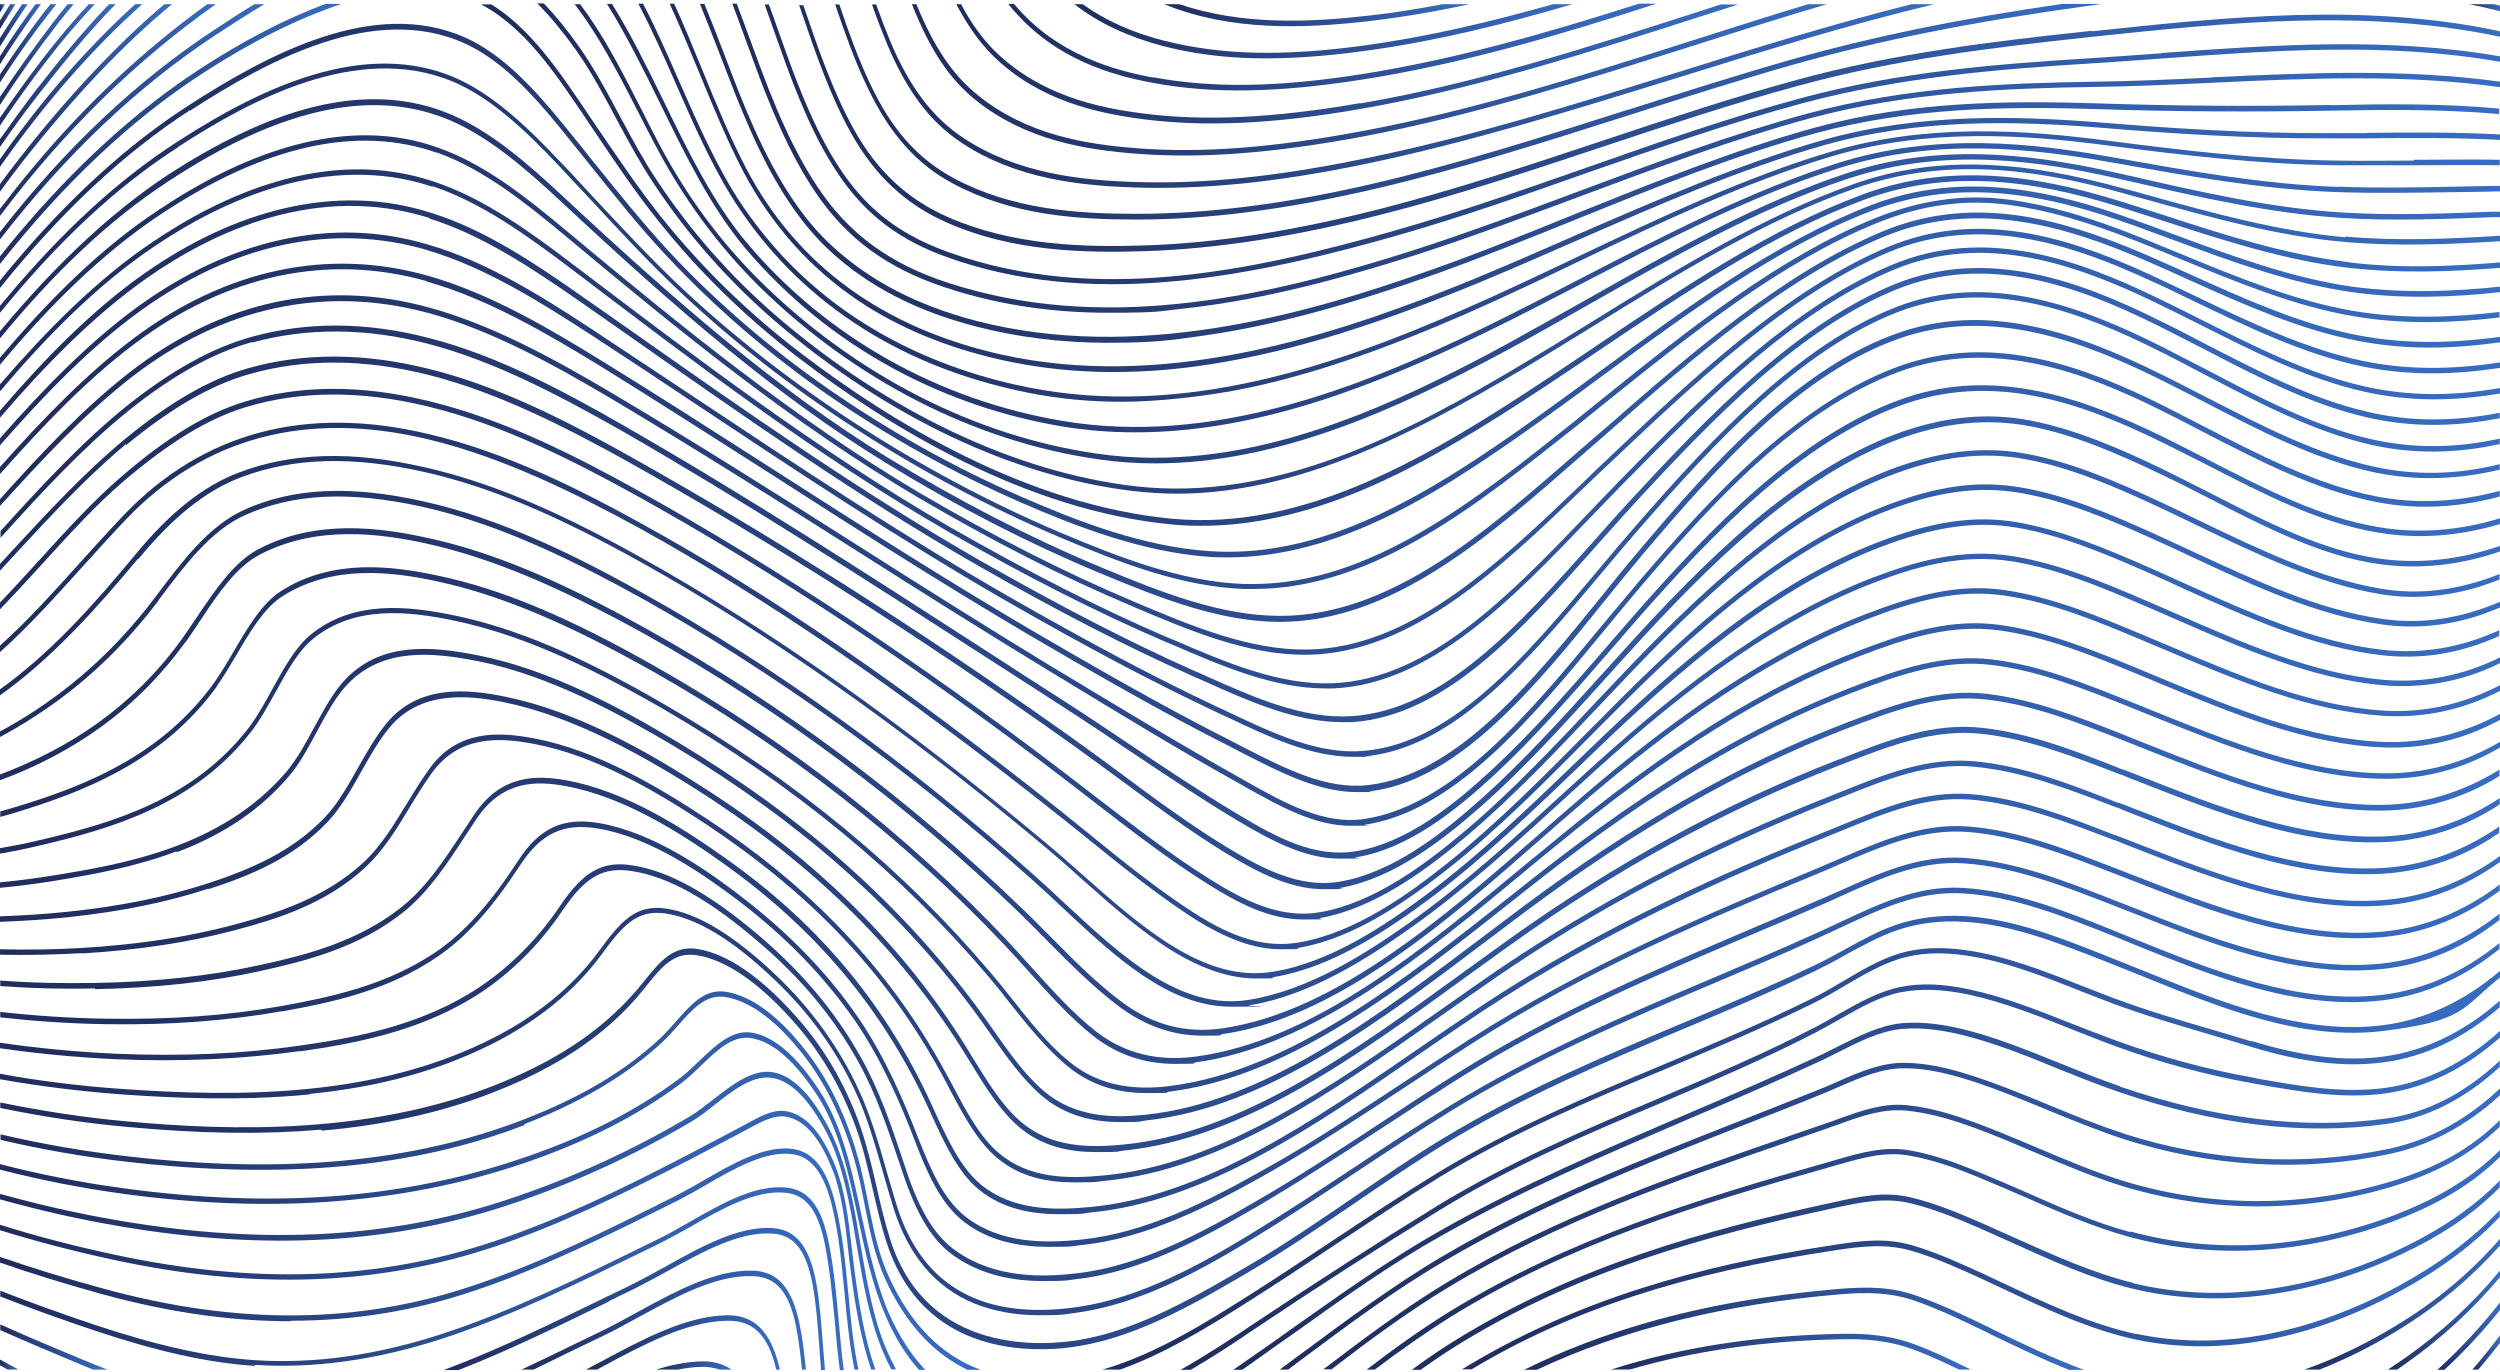 <?xml version="1.0" encoding="UTF-8"?>
<svg id="Layer_1" data-name="Layer 1" xmlns="http://www.w3.org/2000/svg" width="957.6" height="525.6" version="1.1" xmlns:xlink="http://www.w3.org/1999/xlink" viewBox="0 0 957.6 525.6">
  <defs>
    <style>
      .cls-1 {
        fill: url(#linear-gradient-38);
      }

      .cls-1, .cls-2, .cls-3, .cls-4, .cls-5, .cls-6, .cls-7, .cls-8, .cls-9, .cls-10, .cls-11, .cls-12, .cls-13, .cls-14, .cls-15, .cls-16, .cls-17, .cls-18, .cls-19, .cls-20, .cls-21, .cls-22, .cls-23, .cls-24, .cls-25, .cls-26, .cls-27, .cls-28, .cls-29, .cls-30, .cls-31, .cls-32, .cls-33, .cls-34, .cls-35, .cls-36, .cls-37, .cls-38, .cls-39, .cls-40, .cls-41, .cls-42, .cls-43, .cls-44, .cls-45, .cls-46, .cls-47, .cls-48, .cls-49, .cls-50, .cls-51, .cls-52, .cls-53, .cls-54, .cls-55, .cls-56, .cls-57, .cls-58, .cls-59, .cls-60, .cls-61, .cls-62, .cls-63, .cls-64, .cls-65, .cls-66, .cls-67, .cls-68, .cls-69, .cls-70, .cls-71, .cls-72, .cls-73, .cls-74, .cls-75, .cls-76, .cls-77, .cls-78, .cls-79, .cls-80, .cls-81, .cls-82, .cls-83, .cls-84 {
        stroke-width: 0px;
      }

      .cls-2 {
        fill: url(#linear-gradient-12);
      }

      .cls-3 {
        fill: url(#linear-gradient-17);
      }

      .cls-4 {
        fill: url(#linear-gradient-19);
      }

      .cls-5 {
        fill: url(#linear-gradient-33);
      }

      .cls-6 {
        fill: url(#linear-gradient);
      }

      .cls-7 {
        fill: url(#linear-gradient-62);
      }

      .cls-8 {
        fill: url(#linear-gradient-67);
      }

      .cls-9 {
        fill: url(#linear-gradient-57);
      }

      .cls-10 {
        fill: url(#linear-gradient-21);
      }

      .cls-11 {
        fill: url(#linear-gradient-6);
      }

      .cls-12 {
        fill: url(#linear-gradient-76);
      }

      .cls-13 {
        fill: url(#linear-gradient-42);
      }

      .cls-14 {
        fill: url(#linear-gradient-15);
      }

      .cls-15 {
        fill: url(#linear-gradient-11);
      }

      .cls-16 {
        fill: url(#linear-gradient-81);
      }

      .cls-17 {
        fill: url(#linear-gradient-73);
      }

      .cls-18 {
        fill: url(#linear-gradient-5);
      }

      .cls-19 {
        fill: url(#linear-gradient-31);
      }

      .cls-20 {
        fill: url(#linear-gradient-71);
      }

      .cls-21 {
        fill: url(#linear-gradient-58);
      }

      .cls-22 {
        fill: url(#linear-gradient-63);
      }

      .cls-23 {
        fill: url(#linear-gradient-34);
      }

      .cls-24 {
        fill: url(#linear-gradient-41);
      }

      .cls-25 {
        fill: url(#linear-gradient-40);
      }

      .cls-26 {
        fill: url(#linear-gradient-66);
      }

      .cls-27 {
        fill: url(#linear-gradient-13);
      }

      .cls-28 {
        fill: url(#linear-gradient-23);
      }

      .cls-29 {
        fill: url(#linear-gradient-25);
      }

      .cls-30 {
        fill: url(#linear-gradient-43);
      }

      .cls-31 {
        fill: url(#linear-gradient-16);
      }

      .cls-32 {
        fill: url(#linear-gradient-22);
      }

      .cls-33 {
        fill: url(#linear-gradient-54);
      }

      .cls-34 {
        fill: url(#linear-gradient-55);
      }

      .cls-35 {
        fill: url(#linear-gradient-35);
      }

      .cls-36 {
        fill: url(#linear-gradient-50);
      }

      .cls-37 {
        fill: url(#linear-gradient-32);
      }

      .cls-38 {
        fill: url(#linear-gradient-60);
      }

      .cls-39 {
        fill: url(#linear-gradient-59);
      }

      .cls-40 {
        fill: url(#linear-gradient-20);
      }

      .cls-41 {
        fill: url(#linear-gradient-14);
      }

      .cls-42 {
        fill: url(#linear-gradient-2);
      }

      .cls-43 {
        fill: url(#linear-gradient-52);
      }

      .cls-44 {
        fill: url(#linear-gradient-45);
      }

      .cls-45 {
        fill: url(#linear-gradient-7);
      }

      .cls-46 {
        fill: url(#linear-gradient-39);
      }

      .cls-47 {
        fill: url(#linear-gradient-3);
      }

      .cls-48 {
        fill: url(#linear-gradient-77);
      }

      .cls-49 {
        fill: url(#linear-gradient-69);
      }

      .cls-50 {
        fill: url(#linear-gradient-9);
      }

      .cls-51 {
        fill: url(#linear-gradient-27);
      }

      .cls-52 {
        fill: url(#linear-gradient-82);
      }

      .cls-53 {
        fill: url(#linear-gradient-83);
      }

      .cls-54 {
        fill: url(#linear-gradient-53);
      }

      .cls-55 {
        fill: url(#linear-gradient-65);
      }

      .cls-56 {
        fill: url(#linear-gradient-36);
      }

      .cls-57 {
        fill: url(#linear-gradient-48);
      }

      .cls-58 {
        fill: url(#linear-gradient-49);
      }

      .cls-59 {
        fill: url(#linear-gradient-8);
      }

      .cls-60 {
        fill: url(#linear-gradient-47);
      }

      .cls-61 {
        fill: url(#linear-gradient-24);
      }

      .cls-62 {
        fill: url(#linear-gradient-26);
      }

      .cls-63 {
        fill: url(#linear-gradient-61);
      }

      .cls-64 {
        fill: url(#linear-gradient-18);
      }

      .cls-65 {
        fill: url(#linear-gradient-51);
      }

      .cls-66 {
        fill: url(#linear-gradient-30);
      }

      .cls-67 {
        fill: url(#linear-gradient-44);
      }

      .cls-68 {
        fill: url(#linear-gradient-84);
      }

      .cls-69 {
        fill: url(#linear-gradient-68);
      }

      .cls-70 {
        fill: url(#linear-gradient-72);
      }

      .cls-71 {
        fill: url(#linear-gradient-29);
      }

      .cls-72 {
        fill: url(#linear-gradient-46);
      }

      .cls-73 {
        fill: url(#linear-gradient-64);
      }

      .cls-74 {
        fill: url(#linear-gradient-28);
      }

      .cls-75 {
        fill: url(#linear-gradient-56);
      }

      .cls-76 {
        fill: url(#linear-gradient-10);
      }

      .cls-77 {
        fill: url(#linear-gradient-70);
      }

      .cls-78 {
        fill: url(#linear-gradient-78);
      }

      .cls-79 {
        fill: url(#linear-gradient-74);
      }

      .cls-80 {
        fill: url(#linear-gradient-4);
      }

      .cls-81 {
        fill: url(#linear-gradient-37);
      }

      .cls-82 {
        fill: url(#linear-gradient-80);
      }

      .cls-83 {
        fill: url(#linear-gradient-79);
      }

      .cls-84 {
        fill: url(#linear-gradient-75);
      }
    </style>
    <linearGradient id="linear-gradient" x1="446.1" y1="5.8" x2="563" y2="5.8" gradientUnits="userSpaceOnUse">
      <stop offset="0" stop-color="#202d5d"/>
      <stop offset="1" stop-color="#386cc0"/>
    </linearGradient>
    <linearGradient id="linear-gradient-2" x1="411.4" y1="12" x2="602.2" y2="12" xlink:href="#linear-gradient"/>
    <linearGradient id="linear-gradient-3" x1="386.2" y1="18.1" x2="634.4" y2="18.1" xlink:href="#linear-gradient"/>
    <linearGradient id="linear-gradient-4" x1="366.4" y1="24.5" x2="665.8" y2="24.5" xlink:href="#linear-gradient"/>
    <linearGradient id="linear-gradient-5" x1="0" y1="3.2" x2="1.9" y2="3.2" xlink:href="#linear-gradient"/>
    <linearGradient id="linear-gradient-6" x1="349.4" y1="30.6" x2="699.8" y2="30.6" xlink:href="#linear-gradient"/>
    <linearGradient id="linear-gradient-7" x1="334.1" y1="36.8" x2="741" y2="36.8" xlink:href="#linear-gradient"/>
    <linearGradient id="linear-gradient-8" x1="0" y1="6.3" x2="5.9" y2="6.3" xlink:href="#linear-gradient"/>
    <linearGradient id="linear-gradient-9" x1="0" y1="9.7" x2="10.6" y2="9.7" xlink:href="#linear-gradient"/>
    <linearGradient id="linear-gradient-10" x1="945.8" y1="2.9" x2="957.6" y2="2.9" xlink:href="#linear-gradient"/>
    <linearGradient id="linear-gradient-11" x1="319.8" y1="42.8" x2="805.1" y2="42.8" xlink:href="#linear-gradient"/>
    <linearGradient id="linear-gradient-12" x1="306.1" y1="49" x2="957.7" y2="49" xlink:href="#linear-gradient"/>
    <linearGradient id="linear-gradient-13" x1="0" y1="13.1" x2="15.7" y2="13.1" xlink:href="#linear-gradient"/>
    <linearGradient id="linear-gradient-14" x1="293" y1="55.1" x2="957.6" y2="55.1" xlink:href="#linear-gradient"/>
    <linearGradient id="linear-gradient-15" x1="0" y1="16.6" x2="21.6" y2="16.6" xlink:href="#linear-gradient"/>
    <linearGradient id="linear-gradient-16" x1="0" y1="20.9" x2="28.2" y2="20.9" xlink:href="#linear-gradient"/>
    <linearGradient id="linear-gradient-17" x1="280.5" y1="60.5" x2="957.6" y2="60.5" xlink:href="#linear-gradient"/>
    <linearGradient id="linear-gradient-18" x1="0" y1="24.8" x2="36.4" y2="24.8" xlink:href="#linear-gradient"/>
    <linearGradient id="linear-gradient-19" x1="268.2" y1="66.4" x2="957.4" y2="66.4" xlink:href="#linear-gradient"/>
    <linearGradient id="linear-gradient-20" x1="256.5" y1="72" x2="957.7" y2="72" xlink:href="#linear-gradient"/>
    <linearGradient id="linear-gradient-21" x1="0" y1="28.9" x2="44.3" y2="28.9" xlink:href="#linear-gradient"/>
    <linearGradient id="linear-gradient-22" x1="0" y1="32.7" x2="54.5" y2="32.7" xlink:href="#linear-gradient"/>
    <linearGradient id="linear-gradient-23" x1="244.5" y1="77.7" x2="957.5" y2="77.7" xlink:href="#linear-gradient"/>
    <linearGradient id="linear-gradient-24" x1="0" y1="37.5" x2="65.9" y2="37.5" xlink:href="#linear-gradient"/>
    <linearGradient id="linear-gradient-25" x1="232.4" y1="83.5" x2="957.5" y2="83.5" xlink:href="#linear-gradient"/>
    <linearGradient id="linear-gradient-26" x1="0" y1="42.1" x2="82.7" y2="42.1" xlink:href="#linear-gradient"/>
    <linearGradient id="linear-gradient-27" x1="220" y1="89.5" x2="957.7" y2="89.5" xlink:href="#linear-gradient"/>
    <linearGradient id="linear-gradient-28" x1="0" y1="46.7" x2="101.2" y2="46.7" xlink:href="#linear-gradient"/>
    <linearGradient id="linear-gradient-29" x1="206" y1="95.3" x2="957.7" y2="95.3" xlink:href="#linear-gradient"/>
    <linearGradient id="linear-gradient-30" x1="0" y1="51.4" x2="130.8" y2="51.4" xlink:href="#linear-gradient"/>
    <linearGradient id="linear-gradient-31" x1="184.5" y1="101.6" x2="957.9" y2="101.6" xlink:href="#linear-gradient"/>
    <linearGradient id="linear-gradient-32" x1="0" y1="111.3" x2="957.6" y2="111.3" xlink:href="#linear-gradient"/>
    <linearGradient id="linear-gradient-33" x1="-.3" y1="125.1" x2="957.4" y2="125.1" xlink:href="#linear-gradient"/>
    <linearGradient id="linear-gradient-34" x1="0" y1="138.2" x2="957.7" y2="138.2" xlink:href="#linear-gradient"/>
    <linearGradient id="linear-gradient-35" x1="0" y1="151.3" x2="957.6" y2="151.3" xlink:href="#linear-gradient"/>
    <linearGradient id="linear-gradient-36" x1="0" y1="164.3" x2="957.7" y2="164.3" xlink:href="#linear-gradient"/>
    <linearGradient id="linear-gradient-37" x1="0" y1="176.7" x2="957.5" y2="176.7" xlink:href="#linear-gradient"/>
    <linearGradient id="linear-gradient-38" x1="0" y1="189.5" x2="957.6" y2="189.5" xlink:href="#linear-gradient"/>
    <linearGradient id="linear-gradient-39" x1="0" y1="202.3" x2="957.6" y2="202.3" xlink:href="#linear-gradient"/>
    <linearGradient id="linear-gradient-40" x1="0" y1="214.8" x2="957.6" y2="214.8" xlink:href="#linear-gradient"/>
    <linearGradient id="linear-gradient-41" x1=".2" y1="226.8" x2="957.8" y2="226.8" xlink:href="#linear-gradient"/>
    <linearGradient id="linear-gradient-42" x1="0" y1="238.7" x2="957.7" y2="238.7" xlink:href="#linear-gradient"/>
    <linearGradient id="linear-gradient-43" x1="0" y1="250.6" x2="957.5" y2="250.6" xlink:href="#linear-gradient"/>
    <linearGradient id="linear-gradient-44" x1="0" y1="262.7" x2="957.7" y2="262.7" xlink:href="#linear-gradient"/>
    <linearGradient id="linear-gradient-45" x1="-.4" y1="274.7" x2="957.4" y2="274.7" xlink:href="#linear-gradient"/>
    <linearGradient id="linear-gradient-46" x1="0" y1="286.8" x2="957.6" y2="286.8" xlink:href="#linear-gradient"/>
    <linearGradient id="linear-gradient-47" x1="0" y1="299.6" x2="957.5" y2="299.6" xlink:href="#linear-gradient"/>
    <linearGradient id="linear-gradient-48" x1="0" y1="312.5" x2="957.7" y2="312.5" xlink:href="#linear-gradient"/>
    <linearGradient id="linear-gradient-49" x1="0" y1="325.9" x2="957.6" y2="325.9" xlink:href="#linear-gradient"/>
    <linearGradient id="linear-gradient-50" x1="0" y1="339.4" x2="957.4" y2="339.4" xlink:href="#linear-gradient"/>
    <linearGradient id="linear-gradient-51" x1="0" y1="353.2" x2="957.5" y2="353.2" xlink:href="#linear-gradient"/>
    <linearGradient id="linear-gradient-52" x1="0" y1="367.3" x2="957.4" y2="367.3" xlink:href="#linear-gradient"/>
    <linearGradient id="linear-gradient-53" x1="0" y1="381.6" x2="957.7" y2="381.6" xlink:href="#linear-gradient"/>
    <linearGradient id="linear-gradient-54" x1="0" y1="396.2" x2="957.6" y2="396.2" xlink:href="#linear-gradient"/>
    <linearGradient id="linear-gradient-55" x1="0" y1="409.7" x2="957.5" y2="409.7" xlink:href="#linear-gradient"/>
    <linearGradient id="linear-gradient-56" x1="0" y1="422" x2="957.6" y2="422" xlink:href="#linear-gradient"/>
    <linearGradient id="linear-gradient-57" x1="0" y1="433.8" x2="957.6" y2="433.8" xlink:href="#linear-gradient"/>
    <linearGradient id="linear-gradient-58" x1="422.3" y1="443.9" x2="957.5" y2="443.9" xlink:href="#linear-gradient"/>
    <linearGradient id="linear-gradient-59" x1="0" y1="452.1" x2="375.6" y2="452.1" xlink:href="#linear-gradient"/>
    <linearGradient id="linear-gradient-60" x1="0" y1="460.1" x2="354.2" y2="460.1" xlink:href="#linear-gradient"/>
    <linearGradient id="linear-gradient-61" x1="452.3" y1="450.9" x2="957.7" y2="450.9" xlink:href="#linear-gradient"/>
    <linearGradient id="linear-gradient-62" x1="0" y1="467.5" x2="343" y2="467.5" xlink:href="#linear-gradient"/>
    <linearGradient id="linear-gradient-63" x1="472.5" y1="458.2" x2="957.6" y2="458.2" xlink:href="#linear-gradient"/>
    <linearGradient id="linear-gradient-64" x1="0" y1="475" x2="335.1" y2="475" xlink:href="#linear-gradient"/>
    <linearGradient id="linear-gradient-65" x1="490.4" y1="465.9" x2="957.7" y2="465.9" xlink:href="#linear-gradient"/>
    <linearGradient id="linear-gradient-66" x1="0" y1="482.3" x2="328.8" y2="482.3" xlink:href="#linear-gradient"/>
    <linearGradient id="linear-gradient-67" x1="507.1" y1="473.9" x2="957.6" y2="473.9" xlink:href="#linear-gradient"/>
    <linearGradient id="linear-gradient-68" x1="523.6" y1="482.4" x2="957.7" y2="482.4" xlink:href="#linear-gradient"/>
    <linearGradient id="linear-gradient-69" x1="0" y1="489.8" x2="323.2" y2="489.8" xlink:href="#linear-gradient"/>
    <linearGradient id="linear-gradient-70" x1="541" y1="488.5" x2="957.6" y2="488.5" xlink:href="#linear-gradient"/>
    <linearGradient id="linear-gradient-71" x1="169.9" y1="497.5" x2="316" y2="497.5" xlink:href="#linear-gradient"/>
    <linearGradient id="linear-gradient-72" x1="0" y1="516" x2="41.1" y2="516" xlink:href="#linear-gradient"/>
    <linearGradient id="linear-gradient-73" x1="0" y1="522.7" x2="7.1" y2="522.7" xlink:href="#linear-gradient"/>
    <linearGradient id="linear-gradient-74" x1="199.9" y1="505.7" x2="308.7" y2="505.7" xlink:href="#linear-gradient"/>
    <linearGradient id="linear-gradient-75" x1="560.1" y1="494.1" x2="957.5" y2="494.1" xlink:href="#linear-gradient"/>
    <linearGradient id="linear-gradient-76" x1="224.6" y1="514.2" x2="298.8" y2="514.2" xlink:href="#linear-gradient"/>
    <linearGradient id="linear-gradient-77" x1="882.6" y1="499.6" x2="957.7" y2="499.6" xlink:href="#linear-gradient"/>
    <linearGradient id="linear-gradient-78" x1="583.7" y1="508.9" x2="798.1" y2="508.9" xlink:href="#linear-gradient"/>
    <linearGradient id="linear-gradient-79" x1="914.7" y1="505.6" x2="957.6" y2="505.6" xlink:href="#linear-gradient"/>
    <linearGradient id="linear-gradient-80" x1="617.2" y1="517.8" x2="754.8" y2="517.8" xlink:href="#linear-gradient"/>
    <linearGradient id="linear-gradient-81" x1="251.3" y1="523" x2="280.1" y2="523" xlink:href="#linear-gradient"/>
    <linearGradient id="linear-gradient-82" x1="933.6" y1="511.7" x2="957.6" y2="511.7" xlink:href="#linear-gradient"/>
    <linearGradient id="linear-gradient-83" x1="947" y1="518.1" x2="957.6" y2="518.1" xlink:href="#linear-gradient"/>
    <linearGradient id="linear-gradient-84" x1="957.4" y1="524.5" x2="957.6" y2="524.5" xlink:href="#linear-gradient"/>
  </defs>
  <path class="cls-6" d="M524.2,8.1c12.9-1.5,25.9-3.7,38.7-6.5h-10.3c-9.5,1.8-19,3.4-28.5,4.4-22.8,2.6-48.4,3.7-72.4-4.4h-5.8c25.8,10.5,53.7,9.3,78.4,6.5h-.2Z"/>
  <path class="cls-42" d="M445.9,15.6c-12.2-3.1-22.6-7.8-31.2-14h-3.2c9.4,7.3,20.8,12.6,34.2,16.1,21.8,5.6,45.5,6.1,77.1,1.8,26.6-3.6,53.1-10.1,79.5-17.9h-7.4c-24,6.8-48.1,12.5-72.2,15.8-31.4,4.3-55,3.7-76.7-1.8h0Z"/>
  <path class="cls-47" d="M441.6,29.7c-14.9-2.8-36.5-8.7-52.6-27.5-.2-.2-.4-.5-.6-.7h-2.2c.6.8,1.3,1.6,1.9,2.3,16.4,19.1,38.2,25.1,53.3,27.9,23,4.3,47.6,3.9,80.3-1.2,37.7-5.9,75.7-17,112.8-29.1h-6.7c-35,11.2-70.7,21.4-106.2,27-32.4,5.1-57.1,5.4-79.9,1.2h0Z"/>
  <path class="cls-80" d="M521,39.5c-32.9,5.7-59.3,7-82.9,4-17.4-2.2-39.5-6.9-56.9-23.8-5.1-5-9.4-11.2-13.1-18.1h-1.8c4,7.6,8.6,14.4,14.2,19.9,17.6,17.2,40,21.9,57.6,24.2,23.8,3,50.1,1.8,83.2-4,43.6-7.6,87.5-21.7,129.8-35.3,4.9-1.6,9.8-3.1,14.7-4.7h-6.7c-2.8.9-5.5,1.8-8.3,2.7-42.3,13.6-86.1,27.8-129.7,35.2h0Z"/>
  <path class="cls-18" d="M0,1.6h0v3.2c.6-1,1.3-2.1,1.9-3.2H0Z"/>
  <path class="cls-11" d="M521.3,50.3c-33.7,6.3-60.9,8.4-85.6,6.5-19.7-1.5-42.3-5.1-61.1-20.3-9.6-7.7-16.8-18.3-23.6-34.9h-1.7c7,17.7,14.5,28.8,24.5,36.8,19.1,15.3,41.9,19,61.8,20.5,24.8,1.9,52-.2,85.9-6.5,42.3-8,84.8-21.5,125.8-34.5,17.3-5.5,34.8-11.1,52.5-16.3h-7.2c-15.3,4.6-30.5,9.5-45.6,14.3-41,13.1-83.5,26.6-125.7,34.4h0Z"/>
  <path class="cls-45" d="M522.8,60.7c-33.9,7-62,9.9-88.4,9-20.8-.7-44.8-3.3-65.3-16.8-11.9-7.9-20.6-19.3-28.1-37.1-1.9-4.6-3.7-9.3-5.4-14.1h-1.6c1.8,5.2,3.8,10.3,5.8,15.2,7.7,18.2,16.5,29.9,28.7,37.9,20.7,13.7,44.9,16.3,65.9,17,26.4.9,54.5-1.9,88.6-9,39.9-8.3,80.1-20.8,118.9-32.8,32.4-10.1,65.6-20.4,99-28.4h-8.7c-30.6,7.7-60.9,17.1-90.6,26.4-38.8,12.1-79,24.6-118.8,32.7Z"/>
  <path class="cls-59" d="M3.9,1.6C2.6,3.7,1.3,5.8,0,7.9v3.2C2,7.9,3.9,4.7,5.9,1.6h-2Z"/>
  <path class="cls-50" d="M8.5,1.6C5.6,5.8,2.8,10.1,0,14.6v3.2C3.5,12.2,7,6.8,10.6,1.6h-2.1Z"/>
  <path class="cls-76" d="M957.6,4.3v-2.1c-.7-.2-1.5-.4-2.2-.6h-9.6c3.9.8,7.9,1.7,11.8,2.7Z"/>
  <path class="cls-15" d="M623.6,42c-32,10.2-65.1,20.8-97.9,28.4-33.6,7.8-63.2,11.5-90.3,11.5h0c-23.3,0-47.7-1.7-70-13.6-13.9-7.5-23.8-18.6-32-36-4.6-9.6-8.4-20.2-11.9-30.6h-1.6c3.7,10.9,7.6,21.9,12.4,31.8,8.4,17.7,18.8,29.4,32.7,36.8,22.5,12.1,47.1,13.8,70.5,13.8h0c27.2,0,56.8-3.8,90.5-11.6,32.8-7.6,66-18.2,98-28.4,20.7-6.6,42-13.4,63.1-19.4,32.6-9.2,68.1-16.3,111.6-22.3,2.1-.3,4.2-.6,6.4-.9h-15.2c-39.6,5.7-72.6,12.5-103,21.1-21.1,6-42.4,12.8-63.1,19.4h-.2Z"/>
  <path class="cls-2" d="M801.1,11.8l-1.7.2c-35.6,3.8-73.5,8.3-111.2,18.6-25,6.8-50.1,15.2-74.4,23.3-27.6,9.2-56,18.6-84.3,25.9-33.8,8.7-63.6,13.3-90.8,14.2-23.6.8-50.9,0-75.5-10.8-15.7-6.9-27.2-17.6-36.1-33.6-8-14.3-13.8-31.2-19.4-47.6h-1.6c0,.2,0,.3.2.5,5.7,16.7,11.5,33.9,19.7,48.5,9.2,16.4,20.9,27.3,36.8,34.3,24.8,11,52.3,11.7,76,10.9,27.4-.9,57.1-5.5,91-14.2,28.3-7.2,56.8-16.7,84.4-25.9,24.4-8.1,49.4-16.4,74.4-23.2,37.6-10.3,75.5-14.8,111-18.6l1.7-.2c51.5-5.4,104.5-11,156.4,0v-2.1c-51.9-11.1-105-5.5-156.5,0v-.3Z"/>
  <path class="cls-27" d="M13.6,1.6C9,7.9,4.4,14.5,0,21.5v3.1C5.1,16.5,10.4,8.8,15.7,1.6h-2.1Z"/>
  <path class="cls-41" d="M828,20.4c-9,.7-18.3,1.3-27.4,1.9-35.3,2.2-73,5.1-110.4,15.2-27.7,7.4-55.5,17.2-82.5,26.7-24,8.4-48.8,17.1-73.4,24.1-56,16-115.5,28.1-170.7,8.4-18.1-6.4-30.6-15.8-40.6-30.2-9.7-14-16.6-31.5-22.7-48.6-.9-2.5-1.8-5-2.7-7.6-1-2.9-2-5.7-3.1-8.6h-1.6c1.1,3.2,2.3,6.4,3.4,9.6.9,2.5,1.8,5.1,2.7,7.6,6.1,17.2,13.1,34.9,23,49.1,10.3,14.8,23.1,24.3,41.3,30.7,25.4,9,53.4,12,85.8,9.1,31.2-2.8,62.2-10.8,85.7-17.5,24.6-7,49.4-15.7,73.4-24.2,27-9.4,54.7-19.2,82.4-26.6,37.3-10,75-13,110.2-15.2,9.1-.6,18.4-1.2,27.4-1.9,42.6-3.1,86.5-6.3,129.5,1.3v-2.1c-43.1-7.5-87-4.4-129.6-1.3h0Z"/>
  <path class="cls-14" d="M19.3,1.6C12.7,9.9,6.3,19,0,28.5v3.1C6.9,20.9,14.2,10.8,21.6,1.6h-2.3Z"/>
  <path class="cls-31" d="M28.2,1.6h-2.3c-1.7,2.1-3.4,4.2-5.1,6.4C13.5,17.5,6.6,27.2,0,37.1v3.1c6.8-10.5,14.1-20.8,21.8-30.7,2.1-2.7,4.2-5.3,6.4-7.9Z"/>
  <path class="cls-3" d="M847.3,29.7c-14.8.7-30.1,1.4-45.1,1.6-33.1.5-71.8,1.9-109.5,12.1-29.6,8-59.1,19.1-87.8,29.8-21.2,7.9-43,16.1-64.6,23-52.2,16.6-113.6,31.1-172.4,13.6-14.6-4.3-33.1-11.6-48-29.2-9.1-10.8-17.3-25.7-25.6-46.8-2.5-6.4-5-13.1-7.3-19.5-1.6-4.3-3.2-8.6-4.8-12.9h-1.7c1.7,4.6,3.5,9.2,5.1,13.8,2.4,6.5,4.8,13.2,7.3,19.6,8.4,21.4,16.6,36.4,25.9,47.4,15.1,17.9,33.9,25.2,48.6,29.6,17.9,5.3,36.7,8,57.1,8s19.4-.6,29.7-1.7c25.2-2.8,52.6-9.2,86.4-19.9,21.7-6.9,43.5-15.1,64.7-23,28.7-10.7,58.2-21.8,87.7-29.8,37.6-10.2,76.2-11.6,109.3-12.1,15-.2,30.3-.9,45.1-1.6,36.3-1.7,73.7-3.4,110.3,1.7v-2.1c-36.7-5.1-74.1-3.4-110.4-1.7h0Z"/>
  <path class="cls-64" d="M36.4,1.6h-2.4c-5.9,6.3-11.5,13-17,20.1C11.2,29.2,5.5,37.1,0,45.1v3c5.7-8.5,11.7-16.9,18-25,5.8-7.6,12-14.8,18.4-21.6Z"/>
  <path class="cls-4" d="M892.7,40.2c-29.4.6-59.3.4-89-.6-34.7-1.1-72-.8-108.6,9.3-30.8,8.5-61.8,21-91.6,33-18.7,7.6-37.9,15.4-57.1,22.1-48.3,17.1-111.5,34.5-172.1,19-22.7-5.9-40.8-15.2-55.5-28.7-11.1-10.1-20.8-24.8-29.8-44.8-4.2-9.3-8-19.3-11.7-29-2.4-6.3-4.9-12.7-7.5-19h-1.7c2.7,6.6,5.3,13.3,7.9,20,3.7,9.7,7.6,19.8,11.8,29.2,9.1,20.4,19,35.2,30.2,45.5,14.8,13.6,33.1,23,56,28.9,16,4.1,32.6,6.2,50.3,6.2s23.8-.9,36.4-2.7c25.5-3.6,52.7-10.8,86-22.5,19.1-6.7,38.4-14.6,57.1-22.1,29.9-12.1,60.7-24.5,91.4-32.9,36.4-10,73.6-10.4,108.2-9.3,29.7,1,59.6,1.1,89,.6,21.9-.4,43.4-.6,64.9,1.3v-2.1c-21.6-2-43-1.8-64.9-1.3h.2Z"/>
  <path class="cls-40" d="M906.6,51c-4.3,0-8.6,0-12.9,0-32.2.2-64-2-88.1-4-32.2-2.6-70.3-3.9-107.5,6.7-31.8,9.1-63.6,23-94.3,36.3-16.5,7.2-33.4,14.7-50.3,21.3-47.2,18.6-109.3,38-170,24.5-45.3-10.2-78.3-34.2-97.8-71.5-6.1-11.7-11.5-24.8-16.6-37.3-3.5-8.5-7-17.2-10.9-25.6h-1.7c4,8.7,7.7,17.7,11.4,26.6,5.2,12.7,10.6,25.8,16.7,37.5,10.9,20.8,26,37.6,44.8,50.1,15.3,10.1,33.4,17.6,53.9,22.2,13.9,3.1,28.1,4.7,43,4.7s28-1.3,42.9-3.9c25.2-4.4,52.1-12.4,84.8-25.3,16.9-6.6,33.8-14.1,50.3-21.3,30.6-13.4,62.4-27.3,94.1-36.3,37.1-10.6,75-9.3,107.2-6.7,24.1,2,55.8,4.2,88.2,4,4.3,0,8.6,0,12.9,0,16.8-.2,33.9-.3,51,.6v-2.1c-17.2-.9-34.3-.8-51.1-.6h0Z"/>
  <path class="cls-10" d="M44.3,1.6h-2.5c-10.3,10.7-19.9,22.5-28.3,33.3C8.9,40.9,4.4,47.1,0,53.3v3c4.7-6.8,9.5-13.4,14.5-19.8C23.4,25.1,33.5,12.6,44.3,1.6Z"/>
  <path class="cls-32" d="M54.5,1.6h-2.7C33.6,18.1,16.2,38,0,61v2.9C17,39.7,35.3,18.7,54.5,1.6Z"/>
  <path class="cls-28" d="M924.7,61.5c-9.8,0-19.9.2-29.9,0-29.9-.4-59.4-4-87.3-7.6-31.6-4.1-69.1-6.9-106.5,4.3-32.6,9.7-65,25.1-96.2,39.9-14.5,6.9-29.4,14-44.1,20.4-48.9,21.4-107,41.6-166.3,30-33-6.5-79-23.8-110-69.7-9.4-13.9-16.8-30.7-24-47.1-4.5-10.2-9-20.6-14.1-30.3h-1.8c5.3,10.1,10.1,20.9,14.7,31.4,7.2,16.5,14.7,33.4,24.2,47.4,13.5,20,30.9,36.2,51.7,48.4,17.5,10.3,37.4,17.6,59.1,21.9,11.6,2.3,23.4,3.4,35.6,3.4s31.6-1.8,48.6-5.4c24.5-5.2,50.7-14.2,82.7-28.1,14.8-6.5,29.8-13.6,44.1-20.5,31.2-14.9,63.5-30.1,96-39.9,37.2-11.1,74.6-8.4,106-4.3,27.8,3.6,57.4,7.2,87.4,7.6,10,0,20.1,0,29.9,0,10.9,0,22-.2,33,0v-2.1c-11.1-.2-22.2,0-33,0l.2.2Z"/>
  <path class="cls-61" d="M65.9,1.6h-2.9c-4.7,3.9-9.4,8.2-14.1,12.7-13.6,13.1-27.6,28.6-41.3,46.2C5,63.8,2.5,67.1,0,70.5v2.9c2.8-3.8,5.6-7.6,8.5-11.3C28.2,37.1,47.3,16.9,65.9,1.6Z"/>
  <path class="cls-29" d="M895.9,71.6c-29.5-1-58.3-6.3-86.4-11.3-31-5.6-67.9-9.7-105.4,2.1-33.2,10.5-66.1,27.5-97.7,43.8-12.5,6.5-25.5,13.2-38.2,19.4-47.6,23.1-104,45.3-161.4,35.6-47.3-8-90.1-32-120.4-67.8-13-15.3-22.8-35.3-32.2-54.7-6.2-12.6-12.5-25.6-19.8-37.2h-1.9c7.5,12,14.1,25.4,20.5,38.4,9.5,19.5,19.4,39.6,32.4,55.1,16.2,19.1,35.5,34.7,57.6,46.6,19.8,10.6,41.1,17.9,63.6,21.7,9.5,1.6,19,2.3,28.4,2.3,47.7,0,93.7-18.8,133.7-38.1,12.8-6.2,25.7-12.9,38.2-19.4,31.6-16.4,64.4-33.3,97.5-43.7,37.3-11.8,74-7.6,104.9-2.1,28.1,5,57,10.3,86.5,11.3,14.9.5,29.9.2,44.5,0,5.7,0,11.5-.2,17.3-.3v-2.1c-5.8,0-11.6.2-17.3.3-14.6.3-29.7.6-44.4,0h0Z"/>
  <path class="cls-62" d="M82.7,1.6h-3.3C55.4,18.9,32.9,39.8,12.7,64.1c-4.3,5.1-8.5,10.4-12.7,15.9v2.7C24.4,50.3,52,23.2,82.7,1.6Z"/>
  <path class="cls-51" d="M897.1,81.4c-27.3-1.7-54.5-7.9-81-14l-4.5-1c-20.2-4.6-36.7-6.9-52.2-7.3-18.8-.5-35.8,1.9-52.2,7.3-33.8,11.2-67,29.9-98.9,48-10.7,6-21.7,12.2-32.4,18.1-48.5,26.1-100.8,49.1-155.5,41.3-46.9-6.7-92.7-30.1-129.2-66.1-15.6-15.4-28.9-33.5-39.6-54.2-1.8-3.5-3.7-7.1-5.4-10.6-6.5-12.7-13.1-25.8-20.8-36.9-1.1-1.5-2.1-3-3.2-4.4h-2.1c1.4,1.9,2.9,3.8,4.3,5.9,7.6,11.1,14.3,24.2,20.7,36.7,1.8,3.5,3.6,7.1,5.5,10.6,10.8,20.8,24.3,39.1,39.9,54.6,36.6,36.1,82.8,59.7,129.9,66.5,7.4,1.1,14.8,1.6,22.1,1.6,46.9,0,91.9-20.4,134.1-43,10.8-5.8,21.9-12.1,32.4-18.1,31.9-18.1,65-36.7,98.7-47.9,37.4-12.4,73.5-6.9,103.9,0l4.5,1c26.5,6.1,53.8,12.3,81.2,14,19.3,1.2,38.7.4,57.6-.3,1,0,2,0,2.9,0v-2.1c-1,0-2,0-3,0-18.9.7-38.3,1.5-57.5.3h0Z"/>
  <path class="cls-74" d="M82.9,13.2c6-3.9,12.1-7.9,18.4-11.6h-3.8c-5.2,3.1-10.2,6.4-15.2,9.7C52.4,30.9,24.9,56.9,0,88.9v2.8C25.1,59.3,52.7,33,82.9,13.2Z"/>
  <path class="cls-71" d="M898.4,90.9c-25.7-2.3-51.3-9.4-76.2-16.3-2.8-.8-5.6-1.6-8.4-2.3-20-5.5-36.3-8.4-51.7-9.1-18.6-.9-35.5,1.5-51.8,7.2-34.4,12.1-68,32.7-100.3,52.7-8.7,5.4-17.8,11-26.6,16.2-43.7,26.1-94.8,53.3-149,46.9-45.6-5.4-94.1-28.4-136.5-64.7-17.8-15.3-33.4-32.9-46.4-52.6-5-7.5-9.5-15.9-13.9-24.1-4.9-9.2-10-18.7-15.8-26.9-4.5-6.4-9-11.9-13.5-16.6h-2.5c5,5,10,11.1,15,18.1,5.7,8.1,10.7,17.5,15.6,26.7,4.4,8.2,9,16.7,14,24.2,13.1,19.8,28.9,37.6,46.7,52.9,42.5,36.4,91.2,59.5,137.1,64.9,5.4.6,10.9,1,16.4,1,19,0,38.7-3.8,60-11.5,26.4-9.5,51.8-23.9,73.3-36.6,8.9-5.3,17.9-10.9,26.7-16.3,32.3-20,65.7-40.5,100.1-52.6,37.1-13,72.9-6.3,102.9,2,2.8.8,5.6,1.6,8.4,2.3,24.9,6.9,50.5,14.1,76.4,16.3,19.8,1.7,39.7.9,59.3-.3v-2.1c-19.6,1.2-39.5,2.1-59.3.3v.3Z"/>
  <path class="cls-66" d="M77.6,28.1c18.4-12,36.2-20.9,53.2-26.6h-6.1c-15.4,5.7-31.3,14-47.8,24.7C52.4,42.1,29,63.5,7.1,89.5c-2.4,2.8-4.7,5.7-7.1,8.7v2.9c24.3-30.7,50.1-55.2,77.6-73Z"/>
  <path class="cls-19" d="M899.7,100.4c-24.2-2.8-48.2-10.6-71.5-18.2-4-1.3-8.1-2.6-12.2-3.9-30-9.6-65.7-17.5-102.6-3.8-35.1,13-69,35.8-101.7,57.8-6.8,4.6-13.9,9.4-20.8,13.9-44.2,29.2-91.5,57.2-141.9,52.5-55.7-5.2-108.1-37.3-142.2-63.4-20.1-15.3-38-32.8-53.4-52-8.7-10.9-16.9-23.1-24.9-34.8-3.4-5-6.9-10.3-10.4-15.3-8-11.5-17.7-24-29.9-31.5h-3.9c13.7,7.2,24.3,20.7,32.8,33,3.5,5,7,10.2,10.4,15.3,7.9,11.8,16.2,24.1,25,35,15.5,19.4,33.5,36.9,53.7,52.3,34.2,26.2,86.8,58.4,142.8,63.6,3.8.4,7.6.5,11.4.5,19.5,0,39.8-4.6,61.7-13.8,23.9-10.1,47.5-24.9,69.5-39.4,6.9-4.6,14-9.3,20.8-13.9,32.6-22,66.4-44.7,101.4-57.7,36.6-13.6,72.1-5.7,102,3.9,4.1,1.3,8.2,2.6,12.2,3.9,23.4,7.6,47.4,15.4,71.7,18.2,19.4,2.2,38.8,1.5,58.1,0v-2.1c-19.3,1.6-38.7,2.4-58,0h-.2Z"/>
  <path class="cls-37" d="M72.8,42.4C103.6,22.4,143.5,1.4,177.5,16.4c14.3,6.3,26.5,19.6,37.3,32.9,3.6,4.4,7.2,9,10.8,13.4,9.6,12,19.5,24.5,29.9,35.5,18.1,19.3,38.4,36.9,60.8,52.5,23.7,16.5,48.8,30.4,74.8,41.8,21.4,9.3,46.6,19,72.1,20.8,2.4.2,4.8.2,7.2.2,19.8,0,40.3-5.4,62.6-16.4,22.3-11,43.7-26.2,65.6-42,5-3.6,10.1-7.4,15-11,33-24.3,67.1-49.4,102.9-63.2,36.3-14.1,71.6-5.1,101.2,5.6,4.7,1.7,9.5,3.5,14.2,5.2,22.4,8.3,45.5,16.9,69,20.2,19.2,2.7,38.6,2,56.8,0v-2.1c-18.2,1.9-37.5,2.6-56.7,0-23.4-3.3-46.4-11.9-68.8-20.2-4.6-1.7-9.4-3.5-14.2-5.2-29.9-10.8-65.3-19.9-101.9-5.6-35.9,14-70.2,39-103.2,63.4-4.9,3.6-10,7.4-15,11-46.1,33.5-88.2,61.1-134.7,57.9-25.3-1.7-50.4-11.4-71.7-20.7-26-11.3-51-25.3-74.6-41.7-22.2-15.5-42.6-33-60.5-52.2-10.3-11.1-20.2-23.5-29.8-35.4-3.5-4.4-7.2-9-10.8-13.4-11.1-13.6-23.3-27-37.8-33.4-34.5-15.2-74.7,6-105.8,26.1-23.3,15-45.9,35.6-67.5,61.4C3.1,103.6,1.6,105.5,0,107.5v2.8c23.5-29.3,47.5-51.7,72.8-68.1v.2Z"/>
  <path class="cls-5" d="M68.5,56.1c27.6-17.9,68.4-39.8,104.6-25,15,6.2,28.6,19.3,41,32.4,3.9,4.2,7.9,8.5,11.8,12.6,11.2,12.1,22.8,24.6,34.6,35.7,20.2,19,42.6,36.5,66.9,52.2,25.4,16.5,51.7,30.4,78.3,41.7,22.7,9.6,46.8,19.1,71.1,19.9h3.4c20,0,40.6-6.2,63-18.9,21.1-11.9,41.5-28.4,61.4-44.1l.6-.5c3.1-2.5,6.2-5,9.3-7.5,33.3-26.8,67.9-54.4,104.5-69.2,17.3-7,33.8-9.2,50.7-6.9,14.6,2,29.9,6.4,49.8,14.3,5.2,2.1,10.5,4.2,15.6,6.4,21.7,8.9,44,18.2,66.8,22,19,3.2,37.9,2.5,55.5.4v-2.1c-17.6,2.1-36.4,2.8-55.4-.3-22.7-3.8-45-13-66.6-21.9-5.1-2.1-10.4-4.3-15.6-6.4-20-8-35.4-12.4-50.1-14.4-17.1-2.3-33.8,0-51.3,7-36.8,14.9-71.4,42.5-104.8,69.4-3.1,2.5-6.2,5-9.3,7.5l-.6.5c-38.6,30.8-78.7,62.8-123.7,62.8s-2.2,0-3.3,0c-24.2-.8-48.2-10.3-70.8-19.8-26.6-11.3-52.8-25.3-78.1-41.6-24.2-15.7-46.5-33.1-66.7-52-11.9-11.2-23.5-23.7-34.6-35.6-3.9-4.2-7.8-8.5-11.8-12.6-12.6-13.4-26.4-26.6-41.5-32.8-15.6-6.4-33.6-6.6-53.7-.5-15.6,4.7-32.5,13.1-51.9,25.7-22.4,14.5-43.6,34-65.2,59.8-.9,1.1-1.8,2.1-2.7,3.2v2.7c22.8-28.1,45-48.7,68.5-63.8l.3-.3Z"/>
  <path class="cls-23" d="M64.7,69.3c41.7-27.3,76.2-35.2,105-24.3,16.7,6.3,31.9,19.9,45.1,32.1,44.5,41.6,82.8,74.6,124.5,100.2,27.3,16.8,54.8,30.9,81.7,42.1,24.4,10.2,46.3,18.6,68.6,18.8h.7c42.6,0,79.4-32.1,115-63.3,2-1.8,4-3.5,6.1-5.3l4-3.5c33.6-29.5,68.5-59.8,106.1-75.4,35.6-14.8,70.6-3.7,100.1,9,5.5,2.4,11.2,4.9,16.6,7.4,21.1,9.5,42.9,19.3,65.2,23.5,16.6,3.2,33.9,3.4,54.3.5v-2.1c-20.4,2.8-37.6,2.6-54.1-.5-22.2-4.2-43.9-14-64.9-23.5-5.4-2.4-11.1-5-16.6-7.4-19.6-8.4-35.4-13.3-50.1-15.2-18.3-2.4-34.9-.4-50.8,6.2-37.8,15.7-72.8,46.1-106.5,75.6l-4,3.4c-2,1.8-4,3.5-6.1,5.3-35.4,30.9-72,63-114.2,63s-.5,0-.7,0c-22.2-.2-44-8.6-68.2-18.7-26.9-11.2-54.3-25.4-81.6-42-41.6-25.6-79.8-58.5-124.3-100-13.2-12.3-28.7-26.1-45.5-32.4-16-6.1-34.1-6.4-53.9-.8-16,4.5-33.4,13-52.1,25.1C42.9,81.2,22.3,100.3.9,125.8c-.3.4-.6.7-.9,1.1v2.7c20.5-24.9,41.4-45.1,64.7-60.3Z"/>
  <path class="cls-35" d="M167.3,58.4c17.8,6.3,34,19.3,49.2,31.9,44,36.8,87.5,72.2,134.9,100.1,28.4,16.7,56,30.8,82.5,41.9l.4.2c21.3,9,43.3,18.3,65.3,18.3h1.4c39.7-.7,73.4-32.9,105.8-64.1,3.2-3.1,6.6-6.3,9.9-9.4,31.9-30.2,68.2-64.5,106.7-80.7,35.3-14.8,70.3-2.9,99.9,10.7,5.8,2.6,11.6,5.4,17.3,8.2,20.7,9.9,42,20.2,64,24.8,16.4,3.4,33.6,3.6,53,.6v-2.1c-19.4,3-36.5,2.8-52.8-.6-21.8-4.6-43.1-14.8-63.7-24.7-5.7-2.7-11.5-5.5-17.3-8.2-19.5-9-35.3-14.2-49.9-16.4-18.4-2.8-34.9-.9-50.8,5.7-38.8,16.3-75.1,50.6-107.1,81-3.3,3.1-6.7,6.3-9.9,9.5-32.3,30.9-65.8,63-105.1,63.7-22.3.4-44.7-9.1-66.4-18.2l-.4-.2c-26.4-11.1-54-25.2-82.3-41.8-47.3-28-90.7-63.3-134.7-100-15.3-12.8-31.7-25.9-49.6-32.1-16.5-5.9-34.8-6.2-54.4-1-16.6,4.4-34.2,12.7-52.4,24.9C38.6,95,18.8,114.8,0,137v2.7c18.9-22.6,39-42.6,61.4-57.5,39.9-26.5,75.5-34.4,105.9-23.7h0Z"/>
  <path class="cls-56" d="M165.6,71.3c19,6.3,36.8,19.3,53.5,31.9h0c46.4,35.3,94.4,71.9,144.2,100.5,29.9,17.2,57,30.9,83,42.1l2.7,1.1c19.2,8.3,38.9,16.8,58.7,16.8h3c37.3-1.7,68.3-34,98.3-65.3,4.1-4.2,8.3-8.6,12.4-12.8,35.3-35.9,67.5-67,103.8-82.2,35-14.7,70.2-2,99.8,12.2,5.9,2.8,11.8,5.8,17.6,8.7,20.5,10.3,41.5,21,63.3,25.8,16.3,3.6,33.1,3.8,51.8.6v-2.1c-18.6,3.3-35.3,3.1-51.6-.5-21.6-4.8-42.6-15.4-63-25.7-5.8-2.9-11.7-5.9-17.6-8.7-29.9-14.4-65.3-27.1-100.7-12.3-36.5,15.3-68.9,46.4-104.2,82.5-4.1,4.2-8.3,8.6-12.4,12.9-29.9,31.1-60.7,63.3-97.5,64.9-20.5.9-41.2-8-61.2-16.6l-2.7-1.1c-26-11.2-53-25-82.9-42.1-49.6-28.6-97.6-65.1-144-100.3h0c-16.8-12.8-34.7-25.8-53.9-32.1-40.7-13.6-81.3,5.3-108,23.5C37.1,107.1,18.2,126.2,0,147.2v2.7c18.2-21.5,37.4-40.8,58.5-55.1,26.6-18.1,66.7-36.7,107.1-23.3v-.3Z"/>
  <path class="cls-81" d="M164.5,83.7c20.4,6.4,39.7,19.3,57.8,31.9,6.3,4.4,12.7,8.9,19,13.3,43.2,30.3,87.9,61.8,133.4,87.8,31.1,17.8,57.3,31.2,82.4,42.4,1.3.6,2.6,1.1,3.9,1.7,17.4,7.8,35.2,15.8,53.1,15.8s2.7,0,4,0c35.5-2.5,64.7-35.2,92.9-67,4.6-5.1,9.3-10.5,13.9-15.5,32.5-35.3,64.7-68.2,101.4-83.2,34.9-14.2,70.2-1.1,100,13.7,5.8,2.9,11.8,6,17.5,8.9,20.4,10.6,41.3,21.5,63,26.4,16,3.7,32.7,3.8,50.7.3v-2.1c-17.9,3.5-34.5,3.4-50.4-.3-21.6-4.9-42.5-15.8-62.8-26.3-5.7-3-11.7-6.1-17.5-8.9-30-14.9-65.6-28.1-100.9-13.8-17,6.9-34.4,18.3-53.4,34.8-17.5,15.3-34.2,33.1-48.5,48.6-4.6,5-9.4,10.3-13.9,15.5-28.1,31.5-57.1,64.2-92.1,66.6-19,1.3-38-7.3-56.6-15.6-1.3-.6-2.6-1.2-3.9-1.7-25.1-11.2-51.2-24.7-82.3-42.4-45.4-26-90.1-57.4-133.3-87.8-6.3-4.4-12.6-8.9-19-13.3-18.2-12.8-37.6-25.8-58.2-32.1-17.7-5.6-36.4-6.1-55.8-1.6-18,4.2-36,12.6-53.7,25C35.3,118.8,17.2,137.3,0,157.3v2.7c17.5-20.4,35.9-39.1,56-53.3,25.7-18.1,65.4-36.7,108.5-23.2v.2Z"/>
  <path class="cls-1" d="M163.9,95.9c21.9,6.5,42.6,19.5,62.1,32.1,13.5,8.8,27.2,17.9,40.4,26.7,38.6,25.7,78.6,52.2,118.7,75.3,32.2,18.5,57.1,31.6,80.7,42.7,1.4.7,2.9,1.4,4.3,2,15.8,7.5,32,15.2,48.3,15.2s3,0,4.4-.2c15.5-1.4,31-9.2,47.8-23.9,14.8-12.9,28.7-29.4,42-45.3,5.1-6,9.8-11.7,14.7-17.3,30.1-34.5,62.7-69.4,99.7-83.7,34.9-13.5,70.4,0,100.5,15.2,5.7,2.8,11.5,5.9,17,8.8,20.5,10.7,41.6,21.8,63.4,26.8,15.9,3.6,32.2,3.6,49.6-.2v-2.1c-17.3,3.8-33.5,3.8-49.4.2-21.7-4.9-42.7-16-63.1-26.7-5.6-2.9-11.4-5.9-17.1-8.8-30.3-15.2-66.1-28.8-101.3-15.2-37.2,14.4-70,49.4-100.2,84.1-4.9,5.6-9.7,11.3-14.7,17.3-27.1,32.2-55,65.6-89.1,68.7-17.5,1.6-35.1-6.8-52.2-14.9-1.5-.7-2.9-1.4-4.3-2-23.6-11.1-48.4-24.3-80.6-42.7-40.1-23.1-80.1-49.6-118.7-75.3-13.3-8.8-27-17.9-40.4-26.8-19.5-12.8-40.3-25.8-62.4-32.2-18.4-5.5-37.4-6.1-56.6-1.8-18.5,4.1-36.8,12.7-54.4,25.4-19,13.8-36.4,31.7-53.2,50.8v2.7c17-19.4,34.6-37.7,53.8-51.6,35.9-26,74.1-34,110.1-23.4h0Z"/>
  <path class="cls-46" d="M163.7,107.9c23.6,6.7,46.5,20.3,66.2,32.3,21.3,13.2,42.8,27,63.7,40.3,32.8,21.1,66.9,42.9,100.7,62.8,24.8,14.5,51.2,29.8,77.7,43.1,1.5.8,3.1,1.6,4.6,2.4,14.1,7.2,28.6,14.6,43.1,14.6s3.3,0,4.9-.3c15.4-1.8,31-10.2,47.9-25.7,14.9-13.6,28.7-30.5,42-47.1,4.9-6,9.5-11.7,14.1-17.2,29.5-34.9,61.3-70.2,98.8-83.4,35.3-12.5,71,1.2,101.1,16.2,5.4,2.7,10.8,5.5,16.1,8.2,20.8,10.8,42.2,21.9,64.3,26.7,15.8,3.4,31.8,3.1,48.6-.9v-2.1c-16.7,4.1-32.7,4.4-48.4.9-22-4.8-43.3-15.9-64.1-26.6-5.3-2.7-10.8-5.6-16.1-8.2-20.1-10-35.5-15.8-50.3-18.9-18.8-3.9-35.6-3.1-51.7,2.6-17.1,6-34.2,17-52.7,33.6-16.8,15.2-32.3,33-46.7,50.1-4.7,5.5-9.3,11.2-14.1,17.2-25.9,31.9-55.2,68.2-89.2,72.2-16,1.9-31.9-6.3-47.4-14.2-1.6-.8-3.1-1.6-4.6-2.4-26.4-13.3-52.9-28.6-77.6-43-33.8-19.9-67.8-41.6-100.6-62.7-20.9-13.4-42.4-27.2-63.7-40.3-19.8-12.2-42.7-25.8-66.5-32.5-38.2-10.8-77.2-2.5-112.6,24-18.3,13.7-35.1,31.2-51.4,49.5v2.7c16.5-18.6,33.5-36.5,52-50.3,35.2-26.3,73.8-34.5,111.7-23.8h0Z"/>
  <path class="cls-25" d="M163.8,119.8c24,6.5,47.8,19.6,70,32.7,31.4,18.7,63.2,38.7,93.9,58.2,24.2,15.4,49.2,31.1,74,46.2l3,1.8c23,14,46.7,28.5,70.3,41.6l2.1,1.2c13,7.3,26.4,14.8,40.2,14.8s3.7,0,5.5-.4c15.6-2.3,31.5-11.2,48.8-27,15.2-13.9,29.4-31,43.1-47.7,4.6-5.6,9-10.9,13.3-16,27.8-32.6,60.6-68.6,99.4-82.8,36.1-13.2,71.4.3,101.2,15.2,4.9,2.4,9.8,5,14.6,7.5,21.5,11.1,43.6,22.6,66.6,27.1,12.4,2.5,25.2,2.5,38,.2,3.2-.6,6.4-1.3,9.7-2.2v-2.2c-16.3,4.4-32.1,5.1-47.5,2.1-22.8-4.5-44.9-16-66.3-27-4.8-2.5-9.8-5-14.6-7.5-30-15-65.6-28.6-102-15.2-17.2,6.3-34.5,17.3-52.9,33.5-17.6,15.6-33.6,33.8-47.1,49.6-4.4,5.2-8.7,10.4-13.4,16-26.7,32.3-56.8,69-91.1,74.2-15.5,2.3-30.5-6.1-45.1-14.3l-2.1-1.2c-23.6-13.2-47.3-27.7-70.3-41.5l-3-1.8c-24.8-15.1-49.7-30.8-73.9-46.2-30.7-19.5-62.5-39.6-93.9-58.2-22.3-13.2-46.2-26.3-70.3-32.8-19.7-5.4-39.3-6-58.4-2-19.4,4.1-38.1,13.1-55.8,26.8C32.1,156.2,15.8,173.6,0,191.2v2.6c16.1-17.8,32.6-35.5,50.5-49.4,34.6-26.8,73.8-35.2,113.2-24.6h.2Z"/>
  <path class="cls-24" d="M96.6,131.2c21.2-5.8,43.8-5.6,67.4.5,25.6,6.7,50.4,19.9,73.6,33,46.7,26.8,93.6,57.1,139.1,86.4,10,6.4,20.3,13.1,30.4,19.6,8.4,5.4,16.9,11.1,25.1,16.6,13.5,9,27.4,18.4,41.3,26.7,13.2,7.9,26.2,14.9,39.7,14.9s4-.2,6.1-.5c20.3-3.2,38.9-18.5,52.9-31.4,15.7-14.5,30.4-31.5,44.8-48.1,3.2-3.7,6.5-7.5,9.7-11.2,30.1-34.3,63.1-68.1,100.5-82.1,36.2-13.6,70.1-1.3,101.3,14,5.7,2.8,11.5,5.8,17.1,8.6,21.1,10.9,42.8,22.1,65.3,25.8,15.4,2.6,31,1.4,46.8-3.3v-2.2c-15.8,4.8-31.4,6-46.7,3.4-22.4-3.7-44-14.9-65-25.7-5.6-2.9-11.4-5.9-17.1-8.7-20.1-9.8-35.6-15.4-50.5-18.1-18.5-3.4-35.3-2.1-51.7,4.1-17.4,6.5-34.7,17.5-53.2,33.4-17.8,15.5-34.1,33.4-47.8,49-3.2,3.7-6.5,7.5-9.7,11.2-14.3,16.5-29.1,33.5-44.7,47.9-13.9,12.8-32.3,28-52.3,31.1-15.5,2.5-30.1-5.3-45-14.3-13.9-8.3-27.8-17.6-41.2-26.6-8.2-5.5-16.7-11.2-25.1-16.6-10.2-6.5-20.5-13.2-30.4-19.6-45.4-29.3-92.3-59.6-139.1-86.4-23.2-13.3-48.1-26.5-73.8-33.1-23.7-6.2-46.5-6.4-67.9-.5-15.2,4.2-30.7,12.8-47.7,26.3C31.6,169.1,15.7,186.3.2,203.4v2.6c15.7-17.4,31.9-34.9,49.3-48.9,16.8-13.4,32.2-22,47.2-26.1h0Z"/>
  <path class="cls-13" d="M48.3,170.5c17-14,32.2-22.9,46.9-27.1,21.1-6.1,44.2-6,68.9.2,27.1,6.8,54,20.8,76.7,33.4,55,30.8,111.8,67,168.9,107.5,6.3,4.5,12.6,9.2,18.8,13.7,13.3,9.8,27,20,40.9,28.5,11.3,6.8,24.2,13.9,37.6,13.9s4.3-.2,6.4-.5c20.6-3.6,39.7-18.7,54.1-31.4,16.8-14.8,32.6-32.4,48-49.4,2.8-3.1,5.6-6.3,8.5-9.4,30.5-33.6,64.1-66.7,102-81.2,18.1-6.9,35-8.6,51.8-5.4,17.2,3.3,34,10.8,49.8,18.3,6.3,3,12.8,6.3,19,9.5,21.1,10.8,42.8,22,64.9,25,12.5,1.7,25.3.9,37.9-2.4,2.7-.7,5.5-1.5,8.2-2.5v-2.1c-15.4,5.3-30.7,7-46,4.9-21.9-3-43.5-14.1-64.5-24.9-6.3-3.2-12.8-6.5-19.1-9.6-15.8-7.6-32.8-15-50.1-18.4-17-3.3-34.1-1.5-52.4,5.4-17.5,6.7-35.1,17.6-53.8,33.2-18.3,15.4-35.6,33.8-48.7,48.2-2.8,3.1-5.6,6.2-8.5,9.4-15.4,17-31.1,34.5-47.8,49.3-14.3,12.7-33.3,27.7-53.5,31.1-15.5,2.7-30.4-5.4-43.3-13.2-13.9-8.5-27.7-18.6-40.8-28.4-6.1-4.5-12.5-9.2-18.8-13.7-57.1-40.6-114-76.8-169-107.6-22.8-12.8-49.7-26.8-77-33.5-24.8-6.2-48.1-6.3-69.4-.2-14.8,4.2-30.2,13.2-47.3,27.3-15.1,12.5-29.2,27.7-42.8,42.4-1.6,1.7-3.2,3.5-4.8,5.2v2.6c1.9-2.1,3.8-4.1,5.7-6.2,13.6-14.7,27.7-29.9,42.6-42.3v.3Z"/>
  <path class="cls-30" d="M47.5,184.2c17.4-14.8,32.1-23.8,46.5-28.2,20.9-6.4,44.4-6.5,69.9-.3,28.6,6.9,56.1,21,79.3,33.8,53.1,29.4,108.3,65.9,164.1,108.6,3.6,2.8,7.4,5.6,10.9,8.4,14.5,11.2,29.5,22.8,44.7,32.3,11.3,7.1,23.4,13.4,36.2,13.4s4.5-.2,6.8-.6c21-3.8,40.8-18.7,55.7-31.2,17.8-15,34.7-32.9,51.2-50.3,2.5-2.6,5-5.3,7.5-7.9,31-32.8,65.2-65.3,103.8-80.1,18.8-7.2,35-9.2,51.2-6.3,18,3.2,35.6,11,50.9,18.1,5.2,2.4,10.5,5,15.7,7.5,22.7,10.9,46,22.2,69.9,26.2,12.2,2,25,1.1,38-2.9,2.5-.8,5-1.7,7.6-2.7v-2.1c-15.6,6.2-30.7,8.1-45.4,5.6-23.8-4-47-15.2-69.6-26.1-5.1-2.5-10.5-5.1-15.7-7.5-15.3-7.1-33.1-15-51.2-18.2-16.4-2.9-32.8-.9-51.8,6.3-38.8,14.9-73.1,47.4-104.3,80.4-2.5,2.6-5,5.3-7.5,7.9-16.4,17.4-33.2,35.3-51,50.2-14.9,12.5-34.5,27.3-55.2,30.9-15.1,2.7-29.3-4.5-42.2-12.6-15.2-9.5-30.1-21.1-44.6-32.2-3.6-2.8-7.3-5.6-10.9-8.4-55.9-42.7-111.2-79.3-164.3-108.7-23.3-12.9-50.9-27-79.6-33.9-25.7-6.3-49.4-6.2-70.5.3-14.6,4.5-29.5,13.5-46.9,28.5-11.1,9.5-21.5,21-31.5,32-5,5.5-10.1,11.1-15.3,16.5v2.6c5.5-5.7,10.9-11.6,16.2-17.4,10.1-11.1,20.5-22.6,31.4-31.9h0Z"/>
  <path class="cls-67" d="M48.5,198.7c30-31.2,68.8-41.5,115.2-30.5,29.9,7.1,59.2,22.1,81.4,34.2,49.2,27.3,99.8,61.9,159.2,109,4,3.1,8,6.4,11.9,9.5,13.1,10.6,26.6,21.5,40.3,30.4,13,8.3,23.8,12.3,34.1,12.3s4.7-.2,7.1-.6c21.5-3.7,42.1-18.5,57.7-30.8,19.1-15.2,37.3-33.6,55-51.5,2-2,4-4.1,6.1-6.1,31.6-31.9,66.4-63.6,105.9-78.8,19.7-7.6,35.5-9.7,51.4-7,17.7,3,34.9,10.5,51.2,17.8,4.8,2.1,9.6,4.4,14.3,6.6,23.7,11.1,48.2,22.5,73.2,26,12.6,1.8,25.5.5,38.1-3.8,2.3-.8,4.6-1.7,7-2.7v-2.2c-15.2,6.5-30.1,8.7-44.9,6.6-24.9-3.5-49.2-14.9-72.9-25.9-4.7-2.2-9.5-4.4-14.3-6.6-16.4-7.4-33.7-14.9-51.5-17.9-16.2-2.8-32.1-.6-52,7.1-39.7,15.3-74.7,47-106.4,79.1-2,2-4,4.1-6.1,6.1-17.6,17.8-35.8,36.2-54.8,51.4-15.5,12.4-35.9,27-57.2,30.6-12.4,2.1-24.8-1.4-40.4-11.5-13.8-8.9-27.3-19.8-40.2-30.3-3.9-3.1-7.9-6.4-11.9-9.6-59.5-47.2-110.1-82-159.4-109.1-22.2-12.3-51.5-27.3-81.7-34.3-46.8-11.1-86-.6-116.3,30.9-5.8,6.1-11.6,12.5-17.2,18.7C20.7,226.6,10.7,237.7,0,247.3v2.5c11-9.9,21.3-21.3,31.3-32.4,5.6-6.2,11.4-12.6,17.2-18.7h0Z"/>
  <path class="cls-44" d="M53.2,213.9c13.4-16.2,25.9-26.1,39.2-31.1,20-7.6,43-8.2,70.6-1.9,24.3,5.5,49.8,16.2,82.8,34.6,49,27.4,99.6,63,154.5,108.9,4.4,3.7,8.9,7.6,13.5,11.8,11.5,10.2,23.4,20.8,35.7,28.3,11.4,6.9,21.9,10.3,31.7,10.3s4.7-.2,7-.6c22.2-3.7,43.6-18.2,59.9-30.3,20.2-15.2,39.5-33.7,58.2-51.7,1.8-1.7,3.5-3.4,5.3-5.1,32.2-30.9,67.7-61.7,108.3-77.4,20.6-7.9,36.7-10.3,52.5-7.6,17.1,2.9,33.8,9.9,50.8,17.4,4.3,1.9,8.6,3.8,12.8,5.8,24.8,11.2,50.4,22.8,76.5,25.7,15.3,1.7,30-.7,44.8-7.4v-2.2c-14.7,6.7-29.5,9.2-44.7,7.5-26-2.9-51.4-14.5-76.2-25.6-4.2-1.9-8.6-3.9-12.9-5.8-17.1-7.5-33.8-14.5-51.1-17.5-16-2.7-32.3-.3-53.1,7.7-40.9,15.8-76.5,46.6-108.8,77.7-1.8,1.7-3.5,3.4-5.3,5.1-18.7,18-37.9,36.5-58.1,51.6-16.1,12.1-37.4,26.5-59.4,30.1-26.3,4.4-50.3-17-73.6-37.6-4.7-4.2-9.1-8.1-13.6-11.8-55-46-105.6-81.7-154.7-109.1-33.1-18.5-58.7-29.2-83.1-34.7-27.8-6.4-51-5.7-71.2,2-13.7,5.2-26.4,15.3-39.8,31.6-15.4,18.6-32.2,37.6-52.2,51.8v2.3c20.4-14.4,37.5-33.7,53.2-52.5l.4-.2Z"/>
  <path class="cls-72" d="M60.8,229.8c9.8-13.1,20-26.7,33.1-32.5,18.6-8.3,40-9.3,67.8-3.2,30.8,6.8,61,22.3,83.8,34.9,50.8,28.3,101.3,64.7,150,108.1,3.8,3.4,7.7,7,11.4,10.5,20.1,18.8,40.7,38,64.6,38s4.5-.2,6.8-.5c23.1-3.6,45.3-17.8,62.2-29.8,21.3-15.1,41.6-33.7,61.4-51.8,1.5-1.4,3.1-2.8,4.6-4.2,31.1-28.5,68.7-59.7,111-76,15.4-5.9,33.7-11.5,53.7-8.2,16.7,2.8,32.7,9.3,50.4,17,3.8,1.6,7.7,3.3,11.5,5,25.9,11.3,52.6,23,79.8,25.4,13.2,1.1,26.3-.8,38.7-5.8,2-.8,4-1.7,6-2.7v-2.2c-14.4,7.1-29.2,9.9-44.6,8.6-27-2.3-53.6-14-79.4-25.3-3.8-1.6-7.7-3.4-11.5-5-17.8-7.7-33.9-14.2-50.7-17-20.2-3.4-38.7,2.3-54.2,8.2-42.4,16.3-80.1,47.6-111.4,76.2-1.5,1.4-3.1,2.8-4.6,4.2-19.7,18-40,36.6-61.3,51.7-16.8,11.9-38.8,26-61.7,29.6-26.3,4.1-48.7-16.9-70.5-37.1-3.7-3.5-7.6-7.1-11.4-10.5-48.8-43.5-99.3-80-150.2-108.3-22.9-12.8-53.1-28.3-84.1-35.1-28-6.2-49.7-5.2-68.5,3.3-13.5,6.1-23.8,19.8-33.7,33C41.7,252.4,21.4,268.6,0,280.2v2.1c.4-.2.8-.4,1.3-.7,23.7-13,43.1-29.9,59.6-51.8h0Z"/>
  <path class="cls-60" d="M70.9,246.2c2-2.7,3.9-5.7,5.8-8.5,6.7-10.1,13.7-20.5,22.7-25.2,22-11.6,46.7-8,63.5-4.4,24.6,5.4,50.5,16.2,84.3,34.9,51.5,28.8,99.7,64.7,143.3,106.7,3.5,3.4,7.1,7,10.5,10.5,8.9,9,18.2,18.3,28,25.6,9.8,7.2,20.4,10.9,31.5,10.9s5.2-.2,7.8-.6c19.6-2.8,40.4-11.9,63.7-27.8,20.5-13.9,40.1-31,59.1-47.7,3.3-2.9,6.8-6,10.2-8.9,29.7-25.8,69.5-57.4,113.8-74.5,19-7.3,35.1-11.6,52.5-9.1,18.4,2.6,36.4,10.2,52.4,16.9,3.4,1.4,6.9,2.9,10.2,4.3,26.9,11.4,54.7,23.2,82.9,24.9,15.5.9,30.3-2.3,44.6-9.6v-2.2c-14.3,7.4-29.2,10.7-44.5,9.8-28.1-1.7-55.7-13.5-82.6-24.9-3.4-1.4-6.8-2.9-10.2-4.3-16-6.7-34.1-14.3-52.7-17-17.6-2.5-33.9,1.9-53,9.2-44.5,17.1-84.4,48.8-114.1,74.7-3.4,2.9-6.8,5.9-10.2,8.9-36.9,32.2-78.8,68.8-122.2,75.1-14.1,2-26.7-1.3-38.5-10.1-9.7-7.2-18.9-16.5-27.8-25.5-3.5-3.5-7-7.1-10.6-10.5-43.6-42.1-91.8-78.1-143.6-106.9-33.8-18.9-59.9-29.8-84.6-35-16.9-3.7-42-7.3-64.2,4.5-9.3,4.9-16.4,15.5-23.3,25.7-1.9,2.8-3.9,5.8-5.8,8.5-19.2,26.6-43.5,42.1-69.9,52.1v2.2c2.1-.8,4.1-1.6,6.2-2.4,27.4-11.4,48.5-27.9,64.8-50.4h0Z"/>
  <path class="cls-57" d="M83,262.9c2.6-3.7,5.2-8,7.6-12.1,5.2-8.9,10.7-18.1,17.7-22.5,19.2-12.1,41.7-9.4,59.2-5.6,24.1,5.2,49.5,15.9,82.6,34.5,51,28.9,96.3,64.2,134.8,104.9,3.1,3.3,6.3,6.8,9.3,10.2,7.9,8.8,16,17.8,24.8,24.7,9,7,19.4,10.5,30.9,10.5s5.5-.2,8.3-.6c20.2-2.8,41.7-11.7,65.9-27.3,21.3-13.8,41.8-30.7,61.6-47.2,3.3-2.8,6.7-5.5,10-8.2,44.3-36.5,80.4-59,116.7-72.9,17.5-6.7,34.6-12.4,53.7-9.8,18,2.5,36.1,9.9,52.1,16.5,3,1.2,6.1,2.5,9.1,3.8,27.9,11.5,56.6,23.5,85.9,24.5,13.7.5,27-2.2,39.5-8.1,1.7-.8,3.5-1.7,5.2-2.6v-2.3c-14.1,7.7-29.2,11.4-44.6,10.9-29-1-57.7-12.9-85.5-24.4-3-1.3-6.1-2.5-9.1-3.8-16.1-6.6-34.2-14-52.4-16.6-19.3-2.7-36.6,3.1-54.2,9.8-36.4,14-72.6,36.4-117,73.1-3.3,2.7-6.6,5.5-10,8.2-40.3,33.4-82.1,68.1-127,74.2-14.7,2-27.7-1.3-38.4-9.7-8.7-6.8-16.7-15.8-24.6-24.5-3.1-3.4-6.2-6.9-9.3-10.2-38.5-40.8-84-76.3-135.1-105.2-33.1-18.8-58.7-29.5-82.9-34.6-17.7-3.8-40.5-6.6-60,5.8-7.3,4.6-12.9,14-18.2,23.1-2.5,4.3-5,8.4-7.5,12-19.5,27.1-47.4,38.7-72.2,46.5-3.2,1-6.5,2-9.8,2.9v2.1c3.4-.9,6.8-1.9,10.1-3,25-7.9,53.1-19.7,72.9-47h0Z"/>
  <path class="cls-58" d="M96.4,280c3.3-4.3,6.2-9.6,9.1-14.8,4.3-7.8,8.7-15.9,14.4-20.5,15.9-12.9,36.4-10.7,54.4-6.9,23.3,4.9,47.8,15.4,79.8,33.8,50.1,29.2,91,62.8,124.9,102.9,2.6,3.1,5.3,6.4,7.8,9.7,6.9,8.7,14.1,17.6,22.1,24.2,8.4,6.9,18.4,10.3,30.3,10.3s5.9-.2,9-.6c20.6-2.6,42.6-11.2,67.3-26.4,21.8-13.4,42.9-30,63.3-46.2,3.6-2.9,7.3-5.8,11-8.7,43.6-34.1,81.7-56.9,119.7-71.5,18.6-7.1,35.3-12.8,53.4-10.6,18.2,2.2,36,9.4,53.3,16.3,2.7,1.1,5.5,2.2,8.2,3.3,28.8,11.6,58.5,23.7,88.6,24,13.9.2,27.4-3,39.9-9.4,1.6-.8,3.2-1.7,4.8-2.6v-2.2c-14,8.2-29,12.3-44.7,12.1-29.9-.3-59.5-12.3-88.2-23.9-2.7-1.1-5.5-2.2-8.2-3.3-17.4-7-35.2-14.2-53.6-16.4-18.3-2.2-35.2,3.5-53.9,10.7-38.2,14.7-76.4,37.4-120,71.6-3.6,2.9-7.4,5.8-11,8.7-41.4,32.7-84.3,66.6-130.1,72.4-15.8,2-28.5-1.1-38.5-9.4-7.9-6.4-15-15.3-21.8-23.9-2.6-3.2-5.2-6.6-7.9-9.7-34-40.3-75-74.1-125.3-103.2-32-18.6-56.7-29.1-80.1-34-18.2-3.8-39-6-55.3,7.2-5.9,4.8-10.4,13-14.8,21-2.8,5.1-5.7,10.4-8.9,14.6-21.2,27.6-52.4,36.7-80.2,43.2-5,1.2-10.1,2.2-15.3,3.1v2.1c5.3-.9,10.5-2,15.5-3.2,27.9-6.5,59.5-15.9,80.9-43.7h0Z"/>
  <path class="cls-36" d="M67.8,326.4c18-6.8,32-16.3,42.9-29.1,4.1-4.8,7.5-11.1,10.7-17.1,3.7-6.8,7.4-13.8,12.2-18.6,13.2-13.3,31.4-11.9,49.2-8.4,27.8,5.5,55.1,20.6,75.9,32.9,47.7,28.7,85,61.6,114.1,100.7,2.1,2.8,4.2,5.9,6.3,8.8,6.1,8.7,12.5,17.8,19.9,24.1,9.4,8,20.3,10.1,30.1,10.1s6.7-.2,9.8-.6c45.9-4.9,89.2-37.5,130.9-69.1,4.7-3.5,9.5-7.2,14.2-10.7,42.4-31.6,82.6-54.6,122.8-70.1,18.2-7,35.3-13.6,54.5-11.3,18,2.1,35.7,9.2,53,16h0l7.5,3c29.6,11.7,60,23.9,90.8,23.5,14.1-.2,27.8-3.8,40.4-10.7,1.5-.8,3-1.7,4.4-2.6v-2.4c-14.1,8.7-29.2,13.3-44.9,13.5-30.6.4-61.1-11.7-90.4-23.4l-7.5-3h0c-17.3-6.9-35.1-13.9-53.3-16.1-19.4-2.3-37.5,4.7-55,11.4-40.3,15.5-80.6,38.5-123.1,70.2-4.7,3.5-9.6,7.2-14.2,10.7-41.6,31.4-84.7,64.1-130.3,68.9-11.7,1.2-26.8,1.3-39-9.2-7.3-6.2-13.5-15.1-19.6-23.8-2.1-2.9-4.2-6-6.3-8.8-29.3-39.3-66.7-72.5-114.5-101.1-20.9-12.5-48.3-27.6-76.3-33.1-18.1-3.6-36.6-5-50.2,8.7-4.9,4.9-8.7,12.1-12.5,19-3.2,6-6.6,12.1-10.5,16.8-24.9,29.3-63.5,35.6-89.1,39.8-6.8,1.1-13.7,2-20.9,2.7v2.1c7.2-.7,14.2-1.6,21-2.7,15.2-2.5,31.3-5.4,46.8-11.3v.2Z"/>
  <path class="cls-65" d="M79.8,340.6c16.1-5.2,32.7-12,45.8-25.9,5-5.3,9-12.4,12.8-19.2,3.3-5.8,6.7-11.9,10.7-16.7,11.7-14.2,29.7-12.7,44-9.8,27,5.5,53.6,20.9,71.3,31.9,44.3,27.8,77.9,60,102.5,98.4,1.6,2.4,3.1,5,4.7,7.5,5.5,9,11.2,18.3,18.3,24.5,9,7.9,19.8,10,30.1,10s7.2-.2,10.6-.6c45.7-4.6,89-36,130.8-66.4,5.6-4,11.3-8.2,16.9-12.2,41.1-29.4,82.3-51.8,125.9-68.8l2.1-.8c17.7-6.9,34.4-13.4,52.9-11.4,18.1,2,35.9,9,53.3,15.7h.2c2.3,1,4.7,1.9,7,2.8,30.1,11.8,61.4,24.1,92.8,23,14.3-.5,28.2-4.5,41-12,1.4-.8,2.7-1.6,4-2.5v-2.4c-14,9.2-29.3,14.2-45,14.7-31.2,1-62.4-11.2-92.4-23-2.3-.9-4.7-1.8-7-2.7h-.2c-17.4-6.9-35.3-13.9-53.6-15.9-18.7-2.1-35.5,4.5-53.4,11.5l-2.1.8c-43.7,17-85,39.5-126.1,68.9-5.6,4-11.4,8.2-16.9,12.2-41.7,30.3-84.9,61.7-130.3,66.2-13.1,1.3-28.2,1.3-39.9-9.1-6.9-6-12.5-15.2-18-24.1-1.5-2.5-3.1-5.1-4.7-7.6-13.6-21.2-29.4-39.9-48.2-57.4-16-14.9-33.9-28.4-54.8-41.4-17.8-11.2-44.5-26.6-71.7-32-14.7-3-32.9-4.5-45.1,10.2-4.1,5-7.6,11.1-10.9,17-3.8,6.7-7.7,13.7-12.5,18.8-12.9,13.7-29.4,20.4-45.2,25.6-15.7,5.1-33.1,8.7-53.2,10.8-8.7.9-17.4,1.5-26.4,1.8v2.1c9-.3,17.8-.9,26.5-1.8,20.2-2.2,37.6-5.7,53.4-10.9v.2Z"/>
  <path class="cls-43" d="M31.5,365.2c21.7-1.3,40.7-4.2,58.1-8.8,16.6-4.4,35.4-10.2,50.6-24.4,6.6-6.2,11.7-14.4,16.5-22.4,2.7-4.5,5.6-9.2,8.7-13.5,10.4-14.4,25.5-13.7,38.9-11.2,24.2,4.5,47.9,18.8,66,30.7,40.8,27.1,69.6,57.5,90.5,96,1,1.8,2,3.7,2.9,5.5,5.2,9.8,10.6,20,18.1,26.3,8.8,7.5,19.3,9.5,29.9,9.5s7.7-.3,11.6-.6c44.9-4.3,87.7-34.4,129.1-63.5,6.7-4.7,13.6-9.6,20.3-14.2,38.9-26.7,81.1-48.8,128.9-67.7,1.5-.6,3-1.2,4.5-1.8,16.8-6.7,32.6-13.1,50.2-11.4,18.5,1.7,36.7,8.8,54.4,15.6h.3c2.3,1,4.5,1.9,6.8,2.8,30.7,12,62.5,24.3,94.4,22.6,14.6-.8,28.6-5.2,41.5-13.3,1.2-.8,2.4-1.6,3.6-2.4v-2.4c-14,9.6-29.3,15.1-45.2,15.9-31.7,1.7-63.5-10.6-94-22.5-2.3-.9-4.5-1.8-6.8-2.6h-.3c-17.8-7-36-14.1-54.7-15.8-17.8-1.6-33.7,4.7-50.7,11.5-1.5.6-3,1.2-4.5,1.8-47.8,18.9-90,41.1-129.1,67.8-6.7,4.6-13.6,9.5-20.3,14.2-41.2,29.1-83.9,59-128.5,63.3-14.3,1.4-29.1,1.3-40.7-8.6-7.2-6.1-12.5-16.1-17.6-25.8-1-1.8-2-3.7-3-5.5-11.4-21-25.1-39.4-41.8-56.5-14.2-14.5-30.2-27.6-49.3-40.1-18.2-12-42.1-26.4-66.4-30.9-13.8-2.6-29.3-3.2-40,11.8-3.2,4.4-6,9.1-8.8,13.6-5,8.2-9.8,16-16.2,22-15,13.9-33.7,19.7-50.1,24.1-17.4,4.6-36.3,7.5-57.9,8.8-10.4.6-20.9.8-31.5.5v2.1c10.7.2,21.3,0,31.5-.6h0Z"/>
  <path class="cls-54" d="M36.3,378.9c23.5-.5,44.3-2.7,63.6-7,17.7-3.9,37.9-9.1,54.7-22.6,9.5-7.6,16.5-18.2,23.8-29.4,1.3-2,2.7-4.1,4.1-6.2,9.9-14.8,22.9-14.7,34.2-12.6,22.3,4.1,43.9,17.9,60.2,29.5,35.5,25.2,61.2,55.8,78.6,93.6.3.7.7,1.5,1,2.2,5.1,11.1,10.3,22.6,18.5,29.3,9.1,7.4,20.2,9.4,31,9.4s8.1-.3,12-.7c43.5-4.2,85.3-32.8,125.6-60.6,8-5.5,16.3-11.2,24.3-16.5,46.8-30.9,95-51.9,131.8-66.8,2.1-.8,4.1-1.7,6.2-2.5,16.4-6.7,31.8-13.1,49-11.7,18.6,1.5,37,8.7,54.9,15.5h.3c2.3,1,4.6,1.9,6.9,2.8,31,12.1,63.2,24.5,95.5,22.3,16.1-1.1,31.2-6.8,45.2-16.8v-2.3c-14,10.1-29.3,15.9-45.3,17-32.1,2.3-64.2-10.2-95.1-22.2-2.3-.9-4.6-1.8-6.9-2.7h-.3c-17.9-7-36.4-14.2-55.1-15.7-17.5-1.4-33,5-49.5,11.8-2,.8-4.1,1.7-6.2,2.5-36.8,14.9-85.1,35.8-132,66.9-8,5.3-16.3,11-24.3,16.5-40.2,27.7-81.8,56.2-125,60.4-14.1,1.4-30.1,1.4-42.2-8.5-7.9-6.5-13-17.7-18-28.6-.3-.7-.7-1.5-1-2.2-9.5-20.7-21.1-38.7-35.4-55.3-12.5-14.4-26.8-27.2-43.7-39.1-16.5-11.7-38.2-25.6-60.7-29.7-11.7-2.1-25.1-2.2-35.4,13.2-1.4,2.1-2.8,4.2-4.1,6.2-7.3,11.1-14.1,21.5-23.5,29-16.6,13.3-36.7,18.5-54.2,22.3-19.2,4.2-39.9,6.5-63.4,6.9-12.1.2-24.2,0-36.3-.9v2.1c12.2.9,24.3,1.2,36.3.9v.3Z"/>
  <path class="cls-33" d="M108.1,387.4c19-3.4,40.7-8,59.7-21.1,10.8-7.4,20.6-18.3,31.5-35,8-12.2,16.7-16.2,30-13.9,20.4,3.5,40.6,17.8,54.2,28.1,18.1,13.9,32.4,28.8,44,45.5,10.3,15,17.7,32.3,22.9,45.9,4.8,12.6,10,24.4,19.1,31.3,9.7,7.4,21.5,9.4,32.3,9.4s8.6-.3,12.5-.7c24.5-2.5,48.3-14.5,70.5-27,18.4-10.4,36.6-22.4,54.2-34,7.9-5.2,16.1-10.6,24.2-15.8,45.2-29,92.7-48.7,134.6-66.1,2.4-1,4.9-2.1,7.2-3.1,16.4-7,31.7-13.6,49-12.2,18.8,1.5,37.1,8.7,54.8,15.5,2.4.9,4.8,1.9,7.2,2.8,31.2,12.2,63.6,24.8,96.2,22,16.2-1.4,31.3-7.5,45.3-17.8v-2.4c-13.9,10.5-29.2,16.7-45.3,18.1-32.3,2.8-64.6-9.8-95.7-21.9-2.4-.9-4.8-1.9-7.2-2.8-17.9-6.9-36.2-14.1-55.1-15.6-17.6-1.4-33,5.2-49.5,12.3-2.4,1-4.8,2.1-7.2,3.1-41.9,17.5-89.5,37.2-134.8,66.2-8.1,5.2-16.3,10.6-24.2,15.8-17.7,11.6-35.8,23.7-54.2,33.9-22.1,12.5-45.8,24.4-70,26.9-13.6,1.4-30.8,1.7-44.1-8.5-8.8-6.7-13.7-18.3-18.5-30.4-5.3-13.7-12.7-31.2-23.1-46.3-11.7-17-26.2-31.9-44.3-45.9-13.6-10.5-34-24.8-54.7-28.4-13.9-2.4-23,1.8-31.2,14.5-10.9,16.7-20.6,27.4-31.1,34.6-18.8,12.9-40.4,17.5-59.2,20.9-20.8,3.7-42.8,5.3-67.5,4.9-13.6-.2-27.1-1.1-40.5-2.6v2.1c13.5,1.5,27,2.4,40.5,2.6,24.7.4,46.8-1.3,67.7-5h-.2Z"/>
  <path class="cls-34" d="M115.1,402.7c21.5-3.1,44-7.6,64.4-19.6,14-8.2,26.4-20.1,36-34.4,8.8-13,15.6-16.8,26.8-15,13.8,2.2,29.1,10.7,47.9,26.8,16.4,13.9,29,29,38.5,46.1,6.9,12.4,11.5,26.1,16.4,40.6l.9,2.7c5.4,16,11.5,25.8,19.8,31.4,10.7,7.4,23.1,9.4,33.8,9.4s9.3-.4,13.2-.8c24.3-2.8,48.1-15.7,68.5-27.6,16.1-9.4,32.1-19.9,47.7-30,9.9-6.5,20.1-13.1,30.1-19.4,37.5-23.5,77.2-40.2,115.4-56.4,7.2-3,14.6-6.2,21.8-9.3,2.9-1.2,5.7-2.5,8.5-3.8,15.8-7.1,30.6-13.8,47.5-12.7,19.3,1.3,38.7,8.9,55.9,15.6,2.6,1,5.1,2,7.7,3,31.3,12.4,63.7,25.2,96.3,21.9,15.2-1.5,29.7-7.3,42.9-17.1.8-.6,1.5-1.1,2.3-1.7v-2.4c-13.9,10.9-29.2,17.4-45.3,19.1-32.4,3.3-64.7-9.5-95.9-21.8-2.6-1-5.1-2-7.7-3-17.3-6.8-36.8-14.4-56.2-15.7-17.1-1.1-32,5.6-48,12.8-2.8,1.2-5.6,2.5-8.5,3.7-7.3,3.1-14.7,6.3-21.8,9.3-38.3,16.3-77.9,33-115.5,56.5-10.1,6.3-20.3,13-30.1,19.5-15.6,10.2-31.6,20.7-47.6,29.9-20.3,11.8-43.9,24.6-68.1,27.4-12.6,1.5-31.1,2.2-46.3-8.4-8-5.5-13.9-15-19.1-30.5l-.9-2.7c-4.9-14.7-9.6-28.6-16.6-41-9.7-17.4-22.4-32.5-38.9-46.6-19.1-16.2-34.5-24.8-48.5-27-11.6-1.9-18.9,2.2-28,15.7-9.5,14.1-21.9,25.9-35.5,33.9-20.2,11.9-42.7,16.4-64,19.4-22.3,3.2-45.4,4.2-71,3.1-14.9-.7-29.6-2.1-44-4.2v2.1c14.5,2.1,29.2,3.5,43.9,4.2,25.6,1.1,48.9,0,71.2-3.1h0Z"/>
  <path class="cls-75" d="M118.7,419c27.1-2.7,50.1-9.1,70.5-19.5,17.3-8.8,31.1-20.2,41-33.6,8.3-11.3,13.6-17.6,24.7-16,12.1,1.8,25.8,10.1,41.8,25.4,13.3,12.6,23.7,27.1,31,42.9,4.5,9.7,7.6,20.6,10.6,31.1,1.3,4.5,2.6,9.1,4,13.6,5.7,18,16,30.2,30.7,36.3,7.4,3,15.8,4.6,25.3,4.6s9.7-.4,14.9-1.1c23.6-3.4,46.6-16,66.1-27.9,13.2-8,26.5-16.8,39.2-25.2,12.2-8.1,24.9-16.4,37.3-24.1,32.9-20.2,67.5-34.8,101-49,12.7-5.4,25.8-10.9,38.5-16.7,3.1-1.4,6.3-2.9,9.3-4.3,15.6-7.3,30.2-14.3,47.1-13.3,19.6,1.1,39,8.9,56.2,15.7,2.9,1.1,5.7,2.3,8.6,3.5,31.1,12.6,63.4,25.6,95.8,21.8,15.4-1.8,29.9-7.9,43.3-18.3.6-.5,1.2-.9,1.8-1.4v-2.3c-13.8,11.2-29,18-45.2,19.9-32.2,3.7-64.3-9.2-95.3-21.7-2.9-1.2-5.8-2.3-8.6-3.5-17.3-6.9-36.7-14.7-56.5-15.8-17.1-1-31.8,6-47.6,13.4-3,1.4-6.1,2.9-9.3,4.3-12.8,5.8-25.9,11.3-38.5,16.7-33.5,14.2-68.2,28.9-101.1,49.1-12.6,7.7-25.2,16-37.4,24.1-12.8,8.5-26.1,17.2-39.2,25.2-19.4,11.8-42.3,24.3-65.7,27.7-36.3,5.3-59.7-7.7-69.4-38.5-1.4-4.5-2.7-9.1-4-13.5-3-10.6-6.2-21.6-10.8-31.4-7.5-16.2-18.1-30.8-31.4-43.5-16.3-15.5-30.1-23.9-42.4-25.7-11.7-1.7-17.4,5.2-25.8,16.6-9.8,13.3-23.5,24.5-40.5,33.1-44.6,22.7-96.8,22.6-142.2,19.4-15.8-1.1-31.3-3-46.5-5.8v2.1c15.2,2.7,30.7,4.6,46.5,5.8,19.9,1.4,45.9,2.6,72.2,0v-.2Z"/>
  <path class="cls-9" d="M123,433.1c27.6-2.4,51.6-8.2,73.5-17.8,19.9-8.7,35.2-19.4,46.9-32.6,1.5-1.7,2.9-3.5,4.3-5.2,5.9-7.3,10.5-13,19.2-11.6,10.8,1.7,22.9,9.8,35.8,24,11.2,12.2,19.7,26.6,25.4,42.7,2.6,7.3,4.4,15.3,6.2,23,1.6,6.9,3.2,14,5.4,20.6,5.8,17.8,16.8,29.9,32.7,36.1,8.9,3.4,18,4.5,25.9,4.5s11.7-.7,15.5-1.3c23-3.9,45.5-17.1,65.4-28.8,13.4-7.9,26.7-17,39.5-25.7,11.4-7.8,23.2-15.8,34.8-22.9,29.9-18.1,61.2-31.3,91.6-44.1,16.5-6.9,33.4-14.1,50-22,3.9-1.9,7.9-4,11.7-6.2,6.5-3.5,13.1-7.2,19.9-9.5,7.9-2.7,16.6-3.8,25.8-3.2,18,1,35.6,8,52.8,14.7l3,1.2c4.5,1.8,9.1,3.6,13.5,5.4,29.6,12,60.1,24.3,91,20.5s30.1-8.5,43.6-19.5c.4-.3.8-.6,1.2-1v-2.5c-13.8,11.7-29,18.8-44.9,20.8-30.7,3.8-61.1-8.5-90.5-20.4-4.4-1.8-9-3.6-13.5-5.4l-3-1.2c-17.2-6.8-35-13.8-53.1-14.8-9.4-.5-18.2.6-26.2,3.3-6.8,2.3-13.5,6-20,9.6-3.8,2.1-7.8,4.3-11.7,6.1-16.6,7.9-33.5,15-50,21.9-30.4,12.8-61.9,26.1-91.7,44.1-11.8,7.1-23.5,15.2-34.8,22.9-12.9,8.8-26.2,17.9-39.5,25.7-19.8,11.6-42.2,24.8-65,28.7-13.4,2.3-58.3,6.2-72.6-38.1-2.1-6.6-3.8-13.6-5.3-20.4-1.8-7.8-3.7-15.8-6.3-23.3-5.8-16.5-14.4-31-25.8-43.4-13.2-14.5-25.5-22.7-36.5-24.5-9.3-1.5-14.4,4.8-20.3,12.1-1.4,1.7-2.7,3.4-4.3,5.1-11.6,13.1-26.8,23.7-46.4,32.2-51.2,22.5-109,20.2-148,16.6-16.4-1.5-32.4-4-48.1-7.2v2.1c15.6,3.2,31.6,5.7,48,7.2,28.5,2.7,52.9,3,75,1.1v.4Z"/>
  <path class="cls-21" d="M862.4,398.9c-5.1-1.6-10.4-3.1-15.4-4.6-12.3-3.6-24.9-7.3-37.2-11.9-4-1.5-8-3.1-11.9-4.6-14.7-5.8-29.9-11.8-45.3-13.9-9.4-1.3-17.6-.9-25,1.3-7.3,2.2-14.5,6.4-21.4,10.5-3.7,2.2-7.6,4.5-11.4,6.4-19.1,9.5-38.6,17.7-57.7,25.7-28.5,11.9-57.9,24.2-85.9,41.1-13.8,8.4-27.8,17.7-41.2,26.6-10.1,6.7-20.5,13.6-30.7,20.1-16.5,10.4-36.4,23.1-57,29h6.7c16.7-5.9,33.1-15.8,50.8-27.1,10.3-6.5,20.8-13.5,30.8-20.2,13.5-8.9,27.4-18.2,41.1-26.6,27.9-16.9,57.2-29.2,85.7-41,19-8,38.6-16.2,57.7-25.7,3.9-1.9,7.7-4.2,11.5-6.4,6.9-4.1,14-8.2,21.2-10.4,7.3-2.2,15.3-2.6,24.6-1.3,15.3,2.1,30.4,8.1,45,13.9,3.9,1.5,7.9,3.1,11.9,4.6,12.4,4.6,25.1,8.3,37.3,11.9,5.1,1.5,10.3,3,15.4,4.6,19.9,6.1,36.1,8,51.1,6,15.8-2.1,30.8-9.3,44.4-21.1v-2.5c-13.6,12-28.8,19.3-44.5,21.4-14.9,2-31,0-50.7-6v.2Z"/>
  <path class="cls-39" d="M200.8,430.6c22-8.5,39.3-18.8,53-31.5,2.1-2,4.1-4.2,6-6.4,5.5-6.2,10.6-12,18.1-10.8,9.5,1.5,20,9.4,30.3,22.8,8.8,11.4,15.7,26.2,19.9,42.6,1.2,4.7,2.2,9.5,3.1,14.2,1.9,9.7,3.9,19.8,8,28.7,7.6,16.6,18.2,28.2,31.4,34.5h5c-15.1-5.6-26.9-17.5-35.1-35.6-4-8.7-5.9-18.1-7.9-28.1-.9-4.7-1.9-9.6-3.1-14.3-4.3-16.9-11.3-31.9-20.3-43.5-10.7-13.9-21.2-21.7-31.1-23.3-8.1-1.3-13.4,4.8-19.1,11.3-1.9,2.1-3.8,4.3-5.9,6.3-13.5,12.7-30.7,22.9-52.5,31.3-42.3,16.4-92,21-151.9,14.1-16.6-1.9-32.7-4.7-48.5-8.4v2.1c15.7,3.7,31.8,6.5,48.4,8.4,60.1,6.9,109.9,2.3,152.4-14.1l-.2-.3Z"/>
  <path class="cls-38" d="M124.7,460.4c26.9-1.8,52.5-6.8,76.4-15s43.5-18.3,60-30.6c2.5-1.9,5-4.3,7.4-6.6,5.9-5.7,12-11.6,18.9-10.6,8.2,1.1,16.7,8.4,25.4,21.6,8.6,13.1,12.1,29.6,15.8,47,2.7,12.9,5.6,26.3,10.7,38,3.6,8.4,7.9,15.1,12.7,20.5h2.4c-5.2-5.5-9.9-12.6-13.9-21.6-5-11.5-7.8-24.8-10.5-37.5-3.6-16.9-7.3-34.4-16.1-47.8-8.9-13.6-17.8-21.1-26.3-22.3-7.4-1-13.7,5.1-19.9,11-2.5,2.4-4.8,4.7-7.3,6.5-16.5,12.3-35.9,22.3-59.7,30.4-45.5,15.7-95.6,19.6-153.1,11.8C31.2,453,15.4,449.9,0,445.9v2.1c15.4,4,31.2,7.1,47.4,9.3,27.1,3.7,53.1,4.7,77.3,3.1h0Z"/>
  <path class="cls-63" d="M864.4,413l-1.7-.3c-17-3-34.4-7.7-51.6-13.9-5.8-2.1-11.6-4.4-17.3-6.6-12.9-5.1-26.1-10.4-39.4-13.2-10.1-2.2-18.4-2.5-26.2-1-8.3,1.6-16.3,6.1-24,10.5-2.8,1.6-5.6,3.2-8.4,4.7-19.9,10.3-40.5,19.1-60.4,27.5-28.1,11.9-57.1,24.3-84.6,41-23.1,14.2-46.8,29.5-70.5,45.3-9.4,6.3-18.7,12.4-28.1,17.7h3.9c8.2-4.8,16.5-10.2,24.7-15.8,23.7-15.9,47.4-31.1,70.5-45.3,27.4-16.8,56.3-29.1,84.4-40.9,20-8.5,40.5-17.2,60.5-27.6,2.8-1.5,5.7-3.1,8.5-4.7,7.7-4.4,15.6-8.9,23.7-10.4,7.7-1.4,15.9-1.1,25.8,1,13.3,2.9,26.5,8.1,39.2,13.2,5.7,2.2,11.5,4.6,17.3,6.7,17.3,6.3,34.7,10.9,51.8,14l1.7.3c16.3,2.9,33.1,5.9,49.6,3.6,15.6-2.2,30.4-9.5,43.9-21.5v-2.5c-13.5,12.2-28.4,19.7-44,21.9-16.3,2.2-33-.7-49.3-3.6h0Z"/>
  <path class="cls-7" d="M196.8,460.9c23.8-8.1,46.6-18.6,67.9-31.2,2.9-1.7,5.9-4,9-6.5,7-5.5,14.3-11.2,21.5-10.4,7.3.8,14.4,7.8,21.2,20.6,6.5,12.5,9.1,27.7,11.8,43.8,2.4,14.2,4.9,28.8,10.3,41.2.9,2.2,1.9,4.2,2.9,6.1h1.8c-1.2-2.3-2.4-4.7-3.5-7.2-5.3-12.2-7.7-26.7-10.1-40.6-2.6-15.7-5.4-31.7-12.1-44.6-7-13.4-14.5-20.6-22.2-21.5-7.5-.8-15,5-22.3,10.7-3.1,2.4-6,4.7-8.9,6.4-21.3,12.6-44,23.1-67.7,31.1-45.1,15.4-94.3,18.3-150.4,8.8-16.1-2.7-31.3-6.2-46-10.3v2.1c14.7,4.1,29.9,7.6,45.8,10.3,56.2,9.6,105.6,6.7,150.9-8.8h0Z"/>
  <path class="cls-22" d="M812.1,416.1c-7.7-2.6-15.5-5.8-23-8.8-11.1-4.5-22.5-9.1-33.8-12.2-10.3-2.8-18.7-3.8-26.4-3.2-8.6.7-16.8,4.9-24.8,8.9s-4.8,2.4-7.3,3.6c-16.6,7.7-33.5,15-49.9,22-31.5,13.5-64.1,27.4-95.1,44.9-19.5,11-38.6,24.7-57.2,37.8-4.4,3.2-9,6.4-13.6,9.6-2.9,2-5.7,4-8.6,6h3.4c1.9-1.3,3.9-2.7,5.8-4.1,4.5-3.2,9.1-6.5,13.6-9.6,18.5-13.2,37.6-26.9,57-37.7,30.9-17.5,63.5-31.3,94.9-44.8,16.5-7,33.4-14.3,50-22,2.4-1.1,4.9-2.4,7.3-3.6,7.9-4,16-8.1,24.4-8.8,7.6-.6,15.9.4,26.1,3.2,11.4,3.1,22.8,7.7,33.7,12.2,7.5,3,15.4,6.2,23.1,8.8,36.6,12.6,71.2,16.7,102.6,12.2,15.3-2.2,29.8-9.5,43.2-21.8v-2.4c-13.3,12.4-27.9,20-43.3,22.1-31.3,4.4-65.7.3-102.2-12.2h.1Z"/>
  <path class="cls-73" d="M189.9,477.4c23.9-8.1,46.9-19.1,74.3-33.2,7.6-4,15.4-8.1,22.2-11.7.4-.2.8-.4,1.1-.6,4.4-2.4,9-4.8,13.3-4.2,7.1,1.1,13,7.6,17.9,19.9,3.7,9.1,5,20.4,6.2,31.2.3,2.7.6,5.5,1,8.2,1.6,12.7,3.8,25.8,7.8,37.6h1.6c-4.2-11.9-6.3-25.3-8-38-.3-2.7-.7-5.5-1-8.2-1.3-11.1-2.6-22.5-6.4-31.9-5.2-12.8-11.4-19.7-19-20.9-4.6-.7-9.5,1.9-13.9,4.3-.4.2-.8.4-1.1.6-6.8,3.6-14.5,7.7-22.2,11.7-27.3,14.2-50.3,25.2-74.2,33.2-44.7,15.1-92.4,16.7-146.1,5.1-15.4-3.3-29.9-7.1-43.5-11.4v2.1c13.6,4.2,28.1,8,43.3,11.3,53.8,11.7,101.7,10,146.6-5.1h0Z"/>
  <path class="cls-55" d="M813.3,434.1c-9.7-3.1-19.5-7.1-28.9-11-9.2-3.8-18.7-7.7-28.2-10.8-10.6-3.5-18.8-5.1-26.6-5.2h-.4c-8.8,0-17.2,3.6-25.3,7.2-2,.9-4,1.8-6.1,2.6-10.6,4.3-21.4,8.5-31.7,12.6-37.6,14.8-76.6,30-113.2,51.5-19.1,11.2-37.7,25.1-55.8,38.5-2.3,1.7-4.6,3.4-6.9,5.1h3.2c1.5-1.1,2.9-2.2,4.4-3.3,18.1-13.5,36.7-27.4,55.7-38.4,36.5-21.4,75.5-36.6,113-51.4,10.5-4.1,21.3-8.3,31.8-12.6,2-.8,4.1-1.7,6.1-2.6,8.5-3.7,16.6-7.2,25.3-7.1,7.7,0,15.8,1.7,26.3,5.1,9.4,3.1,18.9,7,28.1,10.8,9.5,3.9,19.3,7.9,29,11.1,33.7,10.9,69.2,12.9,102.3,5.8,15.4-3.3,29.6-10.9,42.2-22.5v-2.6c-12.7,12-27,19.8-42.4,23.1-33,7-68.2,5-101.8-5.8h0Z"/>
  <path class="cls-26" d="M111.4,505.9c24,0,47-3.7,69.4-11.2,25.9-8.6,51.1-21,79.1-35,3.3-1.7,6.7-3.6,10.3-5.7,11.4-6.6,23.1-13.3,33.4-11.9,7.2,1,11.9,7.2,15,19.4,2.7,10.9,3.8,22.6,4.9,33.9.9,9.7,1.9,19.7,3.8,29.2h1.5c-2-9.7-3-19.7-3.9-29.5-1.1-11.5-2.3-23.4-5-34.3-3.2-13-8.4-19.6-16.2-20.7-10.8-1.5-23.2,5.7-34.1,12-3.6,2.1-7,4-10.3,5.7-28,14.1-53.1,26.4-78.9,34.9-43.5,14.5-89.5,14.9-140.4,1-14.4-3.9-27.7-8-40.1-12.3v2.2c12.4,4.3,25.7,8.4,39.9,12.3,25,6.8,48.7,10.2,71.6,10.2v-.2Z"/>
  <path class="cls-8" d="M814.5,452.7c-11.7-3.5-23.4-8.5-34.7-13.3-7.6-3.2-15.4-6.5-23.2-9.4-7.2-2.6-16.7-5.8-26.4-6.7-9.1-.8-17.5,2.2-26.3,5.4-1.6.6-3.2,1.2-4.8,1.7-4.1,1.4-8.1,2.8-12.2,4.2-44.3,15.3-90.1,30.9-132.8,56.7-16.1,9.7-31.8,21.5-47.2,33.2h3.1c14.6-11.2,29.5-22.2,44.6-31.3,42.5-25.7,88.3-41.3,132.6-56.6,4.1-1.4,8.1-2.8,12.2-4.2,1.6-.6,3.2-1.2,4.8-1.7,8.7-3.2,17-6.1,25.9-5.3,9.6.9,19,4,26.2,6.6,7.7,2.8,15.6,6.2,23.1,9.4,11.4,4.8,23.1,9.8,34.8,13.3,33.4,9.9,68.7,9.9,102.1-.2,17.4-5.3,30.2-12.4,41.2-22.9v-2.5c-11,10.8-23.9,18.1-41.5,23.4-33.2,10-68.3,10.1-101.5.2Z"/>
  <path class="cls-69" d="M815.8,471.9c-13.7-3.7-27.3-9.7-40.4-15.5-5.8-2.5-11.7-5.1-17.6-7.5-7.8-3.2-17.1-6.7-26.6-8.3-9.6-1.6-18.4.9-27.7,3.6-1,.3-2.1.6-3.1.9-50.6,14.3-99.7,29.5-145,57.2-10.8,6.7-21.5,14.3-31.9,22.3h3.1c9.7-7.3,19.5-14.2,29.4-20.4,45-27.8,94.1-42.8,144.7-57.1,1-.3,2.1-.6,3.1-.9,9.2-2.6,17.9-5.2,27.3-3.6,9.4,1.6,18.6,5,26.4,8.2,5.9,2.4,11.8,5,17.6,7.5,13.2,5.8,26.9,11.8,40.6,15.5,32.5,8.8,67.8,6.6,101.8-6.3,16.9-6.4,29.8-14.2,40.2-24.5v-2.6c-10.5,10.5-23.5,18.5-40.5,25-33.8,12.9-68.9,15.1-101.2,6.3v.2Z"/>
  <path class="cls-49" d="M97.5,522.8c22.8,1.5,47.1-1.9,72.4-10.2,26.4-8.7,52.6-21.6,78-34l4.5-2.2c3.8-1.9,7.7-4.1,11.9-6.4,12.4-7.1,25.3-14.4,36.8-13.1,7.7.8,12.2,6.8,14.8,19.4,2,9.9,2.9,20.3,3.9,30.3.5,6,1.1,12.1,1.9,18.2h1.5c-.8-6.1-1.4-12.3-1.9-18.4-.9-10.2-1.9-20.7-3.9-30.6-2.7-13.6-7.7-20-16.1-20.9-11.9-1.3-24.9,6.1-37.4,13.3-4.1,2.3-8,4.6-11.8,6.4l-4.5,2.2c-25.4,12.5-51.6,25.4-77.9,34-25.2,8.3-49.3,11.7-72,10.2-18.1-1.2-37.6-5.6-61.6-13.6-11.6-3.9-23.7-8.2-36-13v2.2c12.3,4.8,24.3,9.1,35.7,12.9,24.1,8.1,43.7,12.5,61.9,13.7l-.2-.4Z"/>
  <path class="cls-77" d="M817.1,491.4c-15.6-3.8-30.9-10.8-45.9-17.5-4-1.8-8.2-3.7-12.3-5.5-8.5-3.7-17.6-7.5-26.8-9.7-10.3-2.5-19.7-.4-29.7,1.8l-.9.2c-47.5,10.3-97.8,23.9-144.9,53.2-5.3,3.3-10.6,6.9-15.8,10.8h3.3c4.4-3.1,8.8-6.1,13.1-8.8,46.8-29.3,97.1-42.7,144.5-53l.9-.2c9.9-2.1,19.2-4.2,29.2-1.8,9.1,2.2,18.1,5.9,26.6,9.6,4.1,1.8,8.2,3.7,12.3,5.5,15,6.8,30.4,13.8,46.1,17.6,31.9,7.7,67.1,3.4,101.6-12.5,16.3-7.5,28.9-15.9,39.1-26.3v-2.6c-10.4,10.6-23.1,19.2-39.6,26.9-34.3,15.8-69.2,20.1-100.9,12.4h0Z"/>
  <path class="cls-20" d="M233.2,498.4c3-1.5,6.1-3,9.1-4.4,4.2-2.1,8.6-4.5,13.2-7,13.6-7.5,27.6-15.3,40.3-14.5,8.3.5,12.9,6.3,15.4,19.2,1.4,7.5,2,15.7,2.6,23.7.2,3.1.5,6.3.7,9.4h1.5c-.3-3.2-.5-6.5-.8-9.7-.6-8-1.2-16.4-2.6-24-2.6-13.8-7.8-20.1-16.7-20.7-13.1-.8-27.3,7.1-40.9,14.7-4.6,2.5-8.9,4.9-13.1,7s-6.1,3-9.1,4.4c-20.6,10-41.7,20.4-62.9,28.3h5.7c19.5-7.6,38.8-17.1,57.7-26.3h0Z"/>
  <path class="cls-70" d="M35.5,524.6h5.6c-3.1-1.2-6.4-2.5-9.7-3.9-10.4-4.3-20.9-8.7-31.3-13.4v2.2c10.4,4.6,20.8,9,30.9,13.2,1.5.6,3.1,1.3,4.6,1.9h0Z"/>
  <path class="cls-17" d="M0,520.8v2.2c1,.5,1.9,1,2.9,1.6h4.2c-2.4-1.3-4.7-2.5-7-3.8h0Z"/>
  <path class="cls-79" d="M230,512.2c4.6-2.2,9.2-4.7,14.1-7.4,14.7-8,29.9-16.4,44-16,9,.2,14,5.8,16.7,18.7,1.1,5.4,1.8,11.3,2.4,17.1h1.5c-.6-6-1.3-12-2.5-17.7-2.9-13.8-8.4-20-18.1-20.2-14.4-.3-29.7,8.1-44.5,16.2-4.9,2.7-9.5,5.2-14.1,7.4-4,1.9-8,3.9-12,5.8-5.8,2.8-11.7,5.7-17.7,8.5h4.6c4.5-2.2,9-4.4,13.5-6.6,4-1.9,8-3.9,12-5.8h0Z"/>
  <path class="cls-84" d="M818.3,511c-17.4-3.7-34.4-11.7-51-19.5-2.2-1-4.4-2.1-6.6-3.1-9.3-4.3-18.5-8.5-27.9-11.3-10.1-3-19.1-2-29.9-.3-28,4.2-52,9.6-73.7,16.5-25.6,8.1-48.2,18.4-69.2,31.2h3.7c37.8-22.7,81.1-36.8,139.3-45.6,10.7-1.6,19.7-2.6,29.5.3,9.4,2.8,18.5,6.9,27.8,11.2,2.2,1,4.4,2.1,6.6,3.1,16.6,7.8,33.7,15.9,51.2,19.6,31.5,6.7,66.6.3,101.3-18.6,15.2-8.2,27.7-17.5,38.1-28.4v-2.6c-10.5,11.1-23.2,20.6-38.6,29-34.5,18.7-69.3,25.1-100.6,18.4h0Z"/>
  <path class="cls-12" d="M278.6,505.9c9.8-.2,15.5,5.4,18.6,18.1,0,.2,0,.4,0,.6h1.5c0-.4-.2-.9-.3-1.3-3.3-13.5-9.7-19.7-20-19.5-15.7.3-32.2,9.2-48.1,17.7-2,1-3.9,2.1-5.8,3.1h4.2c.7-.4,1.4-.7,2-1.1,15.9-8.5,32.2-17.3,47.7-17.6h0Z"/>
  <path class="cls-48" d="M882.6,524.6h5.9c10.6-4.2,21.4-9.6,32-16.3,13.9-8.7,26.4-19.2,37.1-31.2v-2.6c-10.9,12.5-23.4,23.1-37.6,31.9-12.5,7.8-25.1,13.9-37.3,18.2h0Z"/>
  <path class="cls-78" d="M704.3,495.8c11-.9,19.8-.8,29.3,2.5s18.9,7.9,28,12.3l1.1.6c9.8,4.7,19.7,9.5,29.8,13.5h5.7c-11.9-4.4-23.5-10-34.9-15.5l-1.1-.6c-9.1-4.4-18.6-9-28.1-12.3-9.7-3.4-18.6-3.5-29.7-2.6-27.2,2.3-51.3,6.5-73.8,13-16.7,4.8-32.1,10.7-46.8,18h4.8c33.3-15.6,71.6-25.1,115.9-28.9h0Z"/>
  <path class="cls-83" d="M957.6,489.3v-2.6c-10.6,12.8-22.8,24-36.7,33.7-2.1,1.4-4.1,2.8-6.2,4.2h3.5c1.1-.8,2.2-1.5,3.3-2.3,13.5-9.5,25.6-20.6,36-33h0Z"/>
  <path class="cls-82" d="M734.6,515.4c-10.7-4.2-20.3-4.6-29.1-4.5-32.2.6-61.5,5.1-88.4,13.7h7.1c24.9-7.2,51.8-11.1,81.3-11.6,8.7-.2,18.2.3,28.7,4.4,5.4,2.1,10.8,4.6,16.2,7.2h4.5c-6.7-3.3-13.5-6.6-20.3-9.2h0Z"/>
  <path class="cls-16" d="M267.6,521.5c-5.4.3-10.8,1.4-16.3,3.1h8.5c2.6-.5,5.2-.9,7.8-1,3-.2,5.7.2,8.1,1h4.5c-3.5-2.4-7.6-3.4-12.7-3.1h0Z"/>
  <path class="cls-52" d="M957.6,501.8v-2.9c-7.3,9.3-15.3,17.9-24,25.8h2.7c7.7-7.1,14.8-14.8,21.3-22.9h0Z"/>
  <path class="cls-53" d="M957.6,514.4v-2.9c-3.4,4.5-6.9,8.9-10.6,13.1h2.3c2.8-3.3,5.6-6.7,8.3-10.2Z"/>
  <path class="cls-68" d="M957.6,524.3s0,.2-.2.3h.2v-.3Z"/>
</svg>